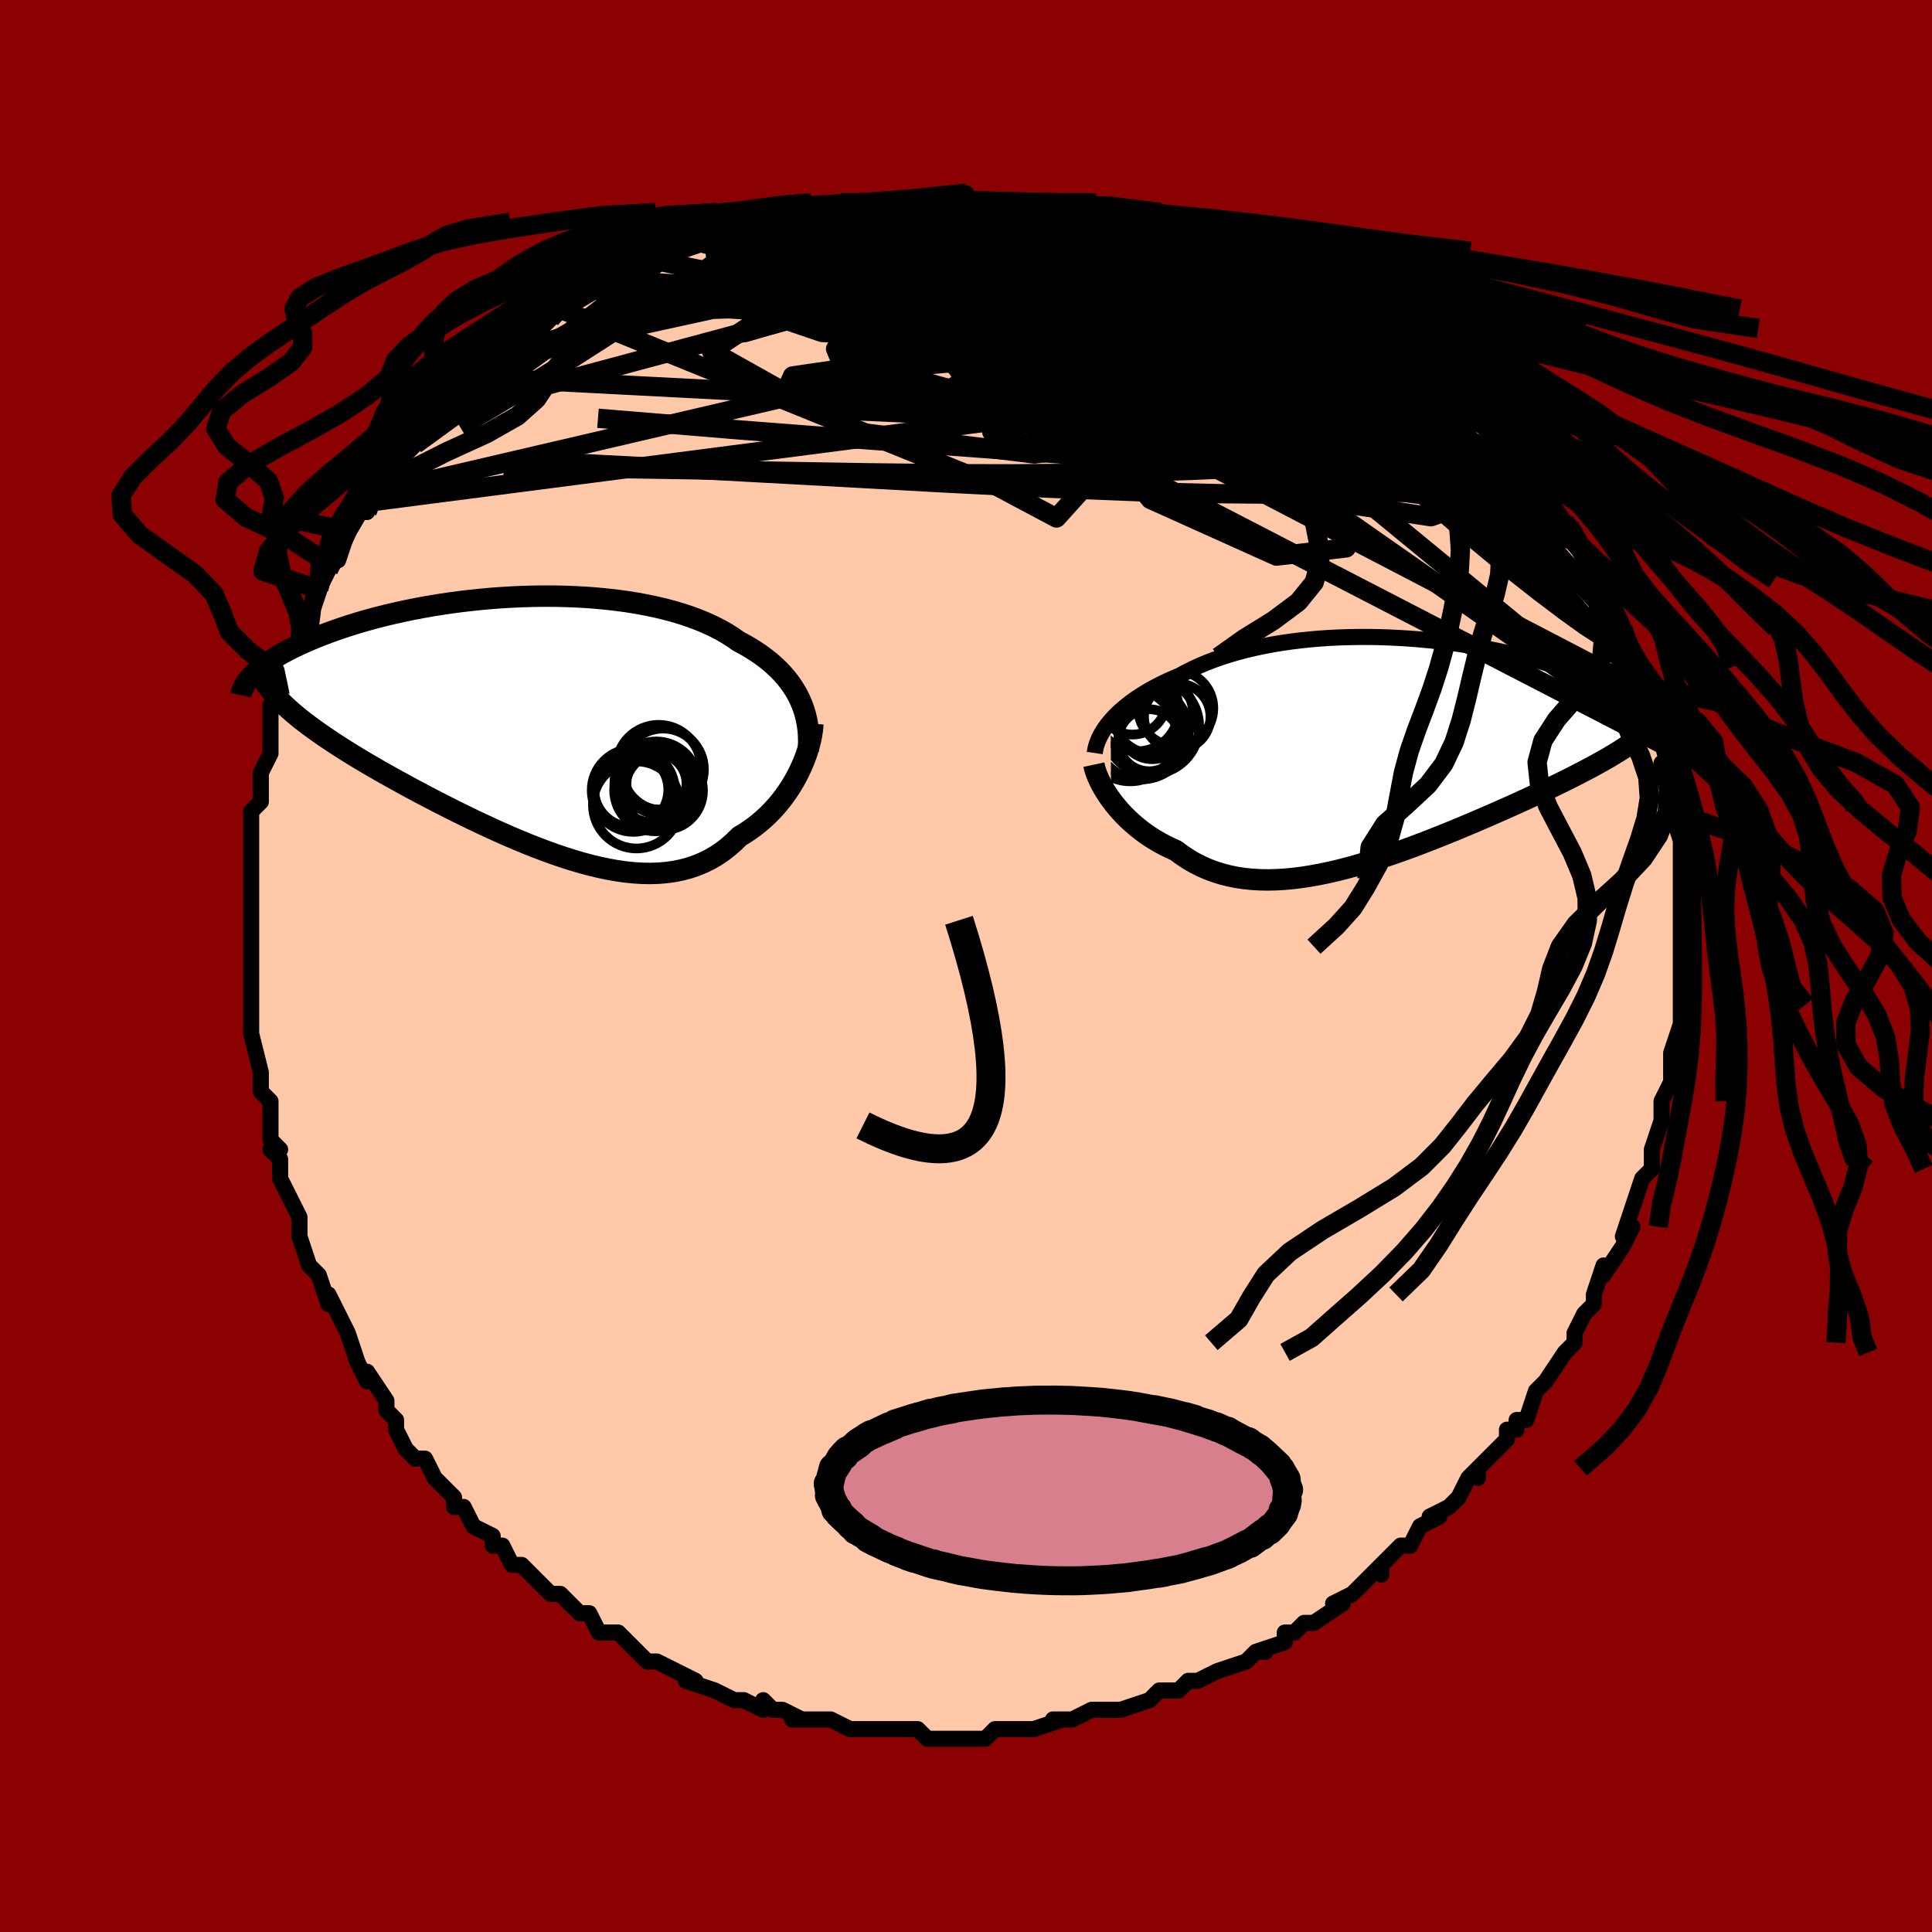 <svg viewBox="-100 -100 200 200" xmlns="http://www.w3.org/2000/svg" width="400" height="400" id="face-svg"><defs><clipPath id="leftEyeClipPath"><polyline points="28.083,-2.44,27.848,-2.923,27.585,-3.397,27.294,-3.861,26.974,-4.315,26.627,-4.759,26.251,-5.192,25.848,-5.614,25.418,-6.024,24.961,-6.424,24.477,-6.811,23.966,-7.186,23.43,-7.55,22.869,-7.901,22.283,-8.239,21.674,-8.565,21.089,-8.976,20.464,-9.372,19.798,-9.751,19.093,-10.112,18.349,-10.455,17.568,-10.78,16.752,-11.085,15.901,-11.371,15.019,-11.636,14.105,-11.881,13.164,-12.106,12.196,-12.31,11.205,-12.494,10.191,-12.657,9.158,-12.799,8.108,-12.921,7.043,-13.023,5.966,-13.105,4.879,-13.167,3.785,-13.209,2.685,-13.233,1.582,-13.238,0.48,-13.225,-0.622,-13.194,-1.719,-13.146,-2.81,-13.082,-3.892,-13.002,-4.965,-12.906,-6.025,-12.796,-7.071,-12.673,-8.102,-12.536,-9.115,-12.386,-10.109,-12.225,-11.083,-12.053,-12.036,-11.871,-12.965,-11.679,-13.871,-11.479,-14.752,-11.272,-15.607,-11.057,-16.437,-10.836,-17.239,-10.609,-18.014,-10.378,-18.762,-10.143,-19.482,-9.904,-20.175,-9.664,-20.84,-9.421,-21.479,-9.178,-22.09,-8.934,-22.676,-8.69,-23.236,-8.447,-23.771,-8.205,-24.283,-7.962,-24.77,-7.718,-25.233,-7.475,-25.673,-7.232,-26.088,-6.989,-26.48,-6.748,-26.849,-6.508,-27.194,-6.269,-27.516,-6.032,-27.816,-5.796,-28.094,-5.563,-28.35,-5.332,-28.584,-5.104,-25.572,-2.211,-25.227,-1.878,-24.862,-1.542,-24.477,-1.203,-24.071,-0.861,-23.645,-0.515,-23.199,-0.166,-22.732,0.187,-22.246,0.543,-21.739,0.904,-21.213,1.269,-20.667,1.638,-20.103,2.012,-19.519,2.39,-18.916,2.773,-18.294,3.16,-17.65,3.552,-16.985,3.949,-16.299,4.351,-15.593,4.759,-14.866,5.172,-14.119,5.59,-13.353,6.014,-12.569,6.442,-11.767,6.874,-10.948,7.309,-10.113,7.747,-9.263,8.186,-8.399,8.627,-7.522,9.067,-6.632,9.506,-5.732,9.941,-4.821,10.373,-3.903,10.799,-2.977,11.218,-2.044,11.629,-1.107,12.028,-0.167,12.416,0.776,12.789,1.719,13.146,2.661,13.486,3.602,13.805,4.539,14.103,5.472,14.377,6.398,14.624,7.317,14.844,8.227,15.035,9.127,15.193,10.016,15.318,10.892,15.407,11.754,15.459,12.601,15.472,13.432,15.444,14.245,15.375,15.041,15.263,15.817,15.106,16.572,14.905,17.307,14.657,18.019,14.363,18.709,14.023,19.376,13.636,20.019,13.204,20.637,12.726,21.231,12.204,21.8,11.639,22.344,11.313,22.87,10.964,23.379,10.594,23.871,10.203,24.345,9.792,24.8,9.363,25.236,8.916,25.653,8.453,26.049,7.975,26.426,7.483,26.782,6.98,27.117,6.467,27.431,5.945,27.723,5.418,27.992,4.887"></polyline></clipPath><clipPath id="rightEyeClipPath"><polyline points="-28.534,-2.951,-28.225,-3.294,-27.891,-3.634,-27.531,-3.972,-27.146,-4.306,-26.737,-4.637,-26.304,-4.964,-25.846,-5.285,-25.366,-5.6,-24.863,-5.91,-24.338,-6.213,-23.79,-6.509,-23.222,-6.798,-22.633,-7.079,-22.023,-7.352,-21.394,-7.616,-20.754,-7.965,-20.082,-8.303,-19.378,-8.627,-18.644,-8.937,-17.879,-9.232,-17.086,-9.512,-16.266,-9.776,-15.419,-10.023,-14.548,-10.253,-13.654,-10.465,-12.738,-10.66,-11.802,-10.837,-10.848,-10.996,-9.877,-11.136,-8.892,-11.259,-7.895,-11.363,-6.886,-11.449,-5.869,-11.517,-4.845,-11.567,-3.816,-11.599,-2.784,-11.615,-1.751,-11.613,-0.718,-11.595,0.312,-11.561,1.338,-11.511,2.358,-11.446,3.371,-11.367,4.373,-11.274,5.365,-11.167,6.345,-11.048,7.31,-10.917,8.26,-10.774,9.193,-10.62,10.109,-10.457,11.005,-10.284,11.881,-10.102,12.736,-9.913,13.57,-9.717,14.38,-9.514,15.167,-9.306,15.93,-9.092,16.669,-8.875,17.383,-8.654,18.072,-8.43,18.736,-8.204,19.375,-7.976,19.989,-7.748,20.578,-7.52,21.142,-7.292,21.682,-7.065,22.199,-6.838,22.694,-6.611,23.166,-6.384,23.615,-6.157,24.042,-5.931,24.446,-5.705,24.828,-5.48,25.187,-5.257,25.524,-5.035,25.838,-4.815,26.131,-4.597,26.402,-4.381,26.651,-4.168,26.879,-3.957,25.645,-0.837,25.294,-0.585,24.924,-0.329,24.534,-0.071,24.125,0.191,23.696,0.457,23.248,0.726,22.781,0.999,22.295,1.275,21.79,1.556,21.266,1.841,20.723,2.13,20.162,2.424,19.584,2.722,18.987,3.024,18.371,3.331,17.735,3.643,17.079,3.959,16.402,4.281,15.705,4.608,14.989,4.94,14.254,5.277,13.5,5.619,12.729,5.966,11.94,6.317,11.135,6.671,10.314,7.029,9.479,7.389,8.629,7.751,7.767,8.113,6.893,8.474,6.007,8.835,5.112,9.192,4.207,9.546,3.296,9.895,2.377,10.237,1.453,10.571,0.525,10.896,-0.406,11.21,-1.338,11.511,-2.272,11.798,-3.204,12.069,-4.134,12.323,-5.061,12.557,-5.984,12.77,-6.901,12.961,-7.811,13.127,-8.712,13.267,-9.605,13.38,-10.486,13.463,-11.357,13.516,-12.214,13.537,-13.058,13.524,-13.886,13.477,-14.699,13.395,-15.496,13.275,-16.274,13.119,-17.034,12.924,-17.775,12.692,-18.495,12.421,-19.195,12.111,-19.874,11.764,-20.531,11.379,-21.165,10.957,-21.777,10.501,-22.349,10.245,-22.905,9.972,-23.446,9.681,-23.97,9.375,-24.477,9.053,-24.967,8.716,-25.438,8.366,-25.891,8.003,-26.325,7.629,-26.74,7.245,-27.135,6.853,-27.509,6.454,-27.862,6.05,-28.194,5.643,-28.503,5.235"></polyline></clipPath><filter id="fuzzy"><feTurbulence id="turbulence" baseFrequency="0.05" numOctaves="3" type="noise" result="noise"></feTurbulence><feDisplacementMap in="SourceGraphic" in2="noise" scale="2"></feDisplacementMap></filter><linearGradient id="rainbowGradient" x1="0%" y1="0%" x2="100%" y2="0%"><stop offset="0%" style="stop-color: rgb(145, 85, 61);  stop-opacity: 1"></stop><stop offset="50%" style="stop-color: rgb(192, 192, 192);  stop-opacity: 1"></stop><stop offset="100%" style="stop-color: rgb(148, 0, 211);  stop-opacity: 1"></stop></linearGradient></defs><title>That&#39;s an ugly face</title><desc>CREATED BY XUAN TANG, MORE INFO AT TXSTC55.GITHUB.IO</desc><rect x="-100" y="-100" width="100%" height="100%" opacity="1" fill="rgb(139, 0, 0)"></rect><polyline id="faceContour" points="74,1,74,2,74,2,74,4,74,4,74,5,74,6,73,9,73,10,73,12,73,12,73,12,72,14,72,16,72,16,71,19,71,19,71,20,71,21,71,21,70,22,69,25,68,28,69,27,69,27,68,29,66,32,66,31,65,34,65,35,65,35,64,36,63,38,63,39,63,39,62,40,62,40,60,43,60,43,59,44,58,47,57,47,57,48,56,48,56,49,55,50,53,52,53,53,53,52,52,53,51,55,50,56,48,57,49,57,47,58,46,60,46,60,45,60,43,62,43,63,43,62,42,63,40,65,40,65,38,66,39,66,36,68,35,68,34,69,33,69,33,70,30,71,31,71,30,71,29,72,26,73,26,73,26,73,24,74,24,74,23,74,22,75,20,75,19,76,16,77,15,77,15,77,14,77,13,77,11,78,10,78,9,78,10,78,7,79,7,79,6,79,4,79,3,79,3,79,2,80,0,80,-1,80,-4,80,-4,80,-5,79,-6,79,-7,79,-7,79,-9,79,-10,79,-12,79,-12,79,-14,78,-14,78,-17,78,-18,78,-17,78,-19,77,-20,77,-21,76,-21,77,-23,76,-24,76,-26,75,-26,75,-26,75,-29,74,-28,74,-32,72,-32,72,-33,72,-34,71,-35,70,-35,70,-36,69,-38,69,-39,67,-40,67,-39,67,-40,67,-41,66,-42,65,-43,65,-44,64,-46,62,-47,62,-48,60,-48,60,-49,60,-49,59,-51,58,-52,56,-53,56,-53,55,-55,53,-55,53,-56,51,-57,51,-58,50,-59,48,-59,47,-59,47,-59,47,-60,46,-60,45,-62,42,-62,43,-63,41,-63,41,-64,38,-64,38,-66,34,-66,35,-66,35,-67,32,-68,31,-68,31,-69,28,-69,28,-69,26,-70,24,-70,24,-70,24,-71,22,-71,20,-72,19,-71,19,-72,18,-72,16,-72,14,-73,13,-73,12,-73,12,-73,11,-74,7,-74,6,-74,6,-74,5,-74,3,-74,0,-74,-1,-74,-1,-74,-3,-74,-4,-74,-6,-74,-6,-74,-8,-74,-8,-74,-11,-74,-11,-74,-12,-74,-14,-74,-16,-73,-17,-73,-18,-73,-18,-73,-20,-73,-20,-72,-22,-72,-25,-72,-27,-71,-27,-71,-28,-70,-31,-70,-31,-70,-32,-69,-33,-69,-35,-69,-35,-68,-35,-68,-36,-68,-37,-67,-39,-67,-39,-66,-41,-65,-43,-65,-42,-64,-45,-63,-47,-62,-47,-63,-47,-62,-48,-61,-49,-60,-51,-59,-52,-59,-52,-58,-53,-57,-54,-56,-56,-56,-56,-55,-57,-54,-58,-53,-59,-53,-60,-52,-61,-49,-63,-49,-63,-50,-62,-48,-64,-46,-66,-46,-66,-44,-66,-43,-67,-42,-68,-42,-68,-41,-69,-39,-70,-38,-70,-36,-71,-37,-71,-36,-71,-34,-72,-32,-73,-32,-73,-31,-74,-30,-74,-28,-75,-28,-75,-26,-76,-26,-76,-25,-76,-23,-76,-22,-77,-20,-77,-19,-78,-19,-78,-18,-78,-15,-78,-16,-78,-14,-78,-13,-79,-11,-79,-11,-79,-7,-79,-6,-79,-5,-79,-5,-79,-5,-79,-3,-79,0,-80,-1,-79,3,-79,4,-79,4,-79,6,-79,6,-79,8,-79,9,-79,11,-78,10,-78,12,-78,11,-78,13,-78,15,-78,16,-77,17,-77,19,-77,21,-76,23,-75,21,-76,24,-75,26,-74,27,-74,28,-74,29,-73,29,-73,30,-73,31,-72,35,-71,35,-70,36,-69,38,-68,39,-68,39,-67,40,-67,41,-67,42,-66,43,-65,45,-64,45,-64,46,-63,45,-63,49,-61,48,-61,50,-60,51,-59,52,-58,52,-58,53,-57,54,-56,54,-56,55,-55,57,-52,57,-52,57,-52,58,-51,59,-50,60,-49,61,-47,62,-46,61,-46,63,-45,64,-43,65,-41,64,-42,65,-41,65,-40,67,-37,67,-37,67,-36,68,-35,68,-34,68,-34,69,-32,69,-31,70,-29,71,-28,71,-28,71,-27,71,-24,72,-23,72,-24,73,-21,72,-21,73,-19,73,-18,74,-16,74,-16,73,-16,74,-13,74,-13,74,-11,74,-9,74,-8,74,-8,74,-5,74,-6,74,-5,74,-3,74,-2,74,1,74,2" fill="#ffc9a9" stroke="black" stroke-width="1.667" stroke-linejoin="round" filter="url(#fuzzy)"></polyline><g transform="translate(43.513 -22.448)"><polyline id="rightCountour" points="-28.534,-2.951,-28.225,-3.294,-27.891,-3.634,-27.531,-3.972,-27.146,-4.306,-26.737,-4.637,-26.304,-4.964,-25.846,-5.285,-25.366,-5.6,-24.863,-5.91,-24.338,-6.213,-23.79,-6.509,-23.222,-6.798,-22.633,-7.079,-22.023,-7.352,-21.394,-7.616,-20.754,-7.965,-20.082,-8.303,-19.378,-8.627,-18.644,-8.937,-17.879,-9.232,-17.086,-9.512,-16.266,-9.776,-15.419,-10.023,-14.548,-10.253,-13.654,-10.465,-12.738,-10.66,-11.802,-10.837,-10.848,-10.996,-9.877,-11.136,-8.892,-11.259,-7.895,-11.363,-6.886,-11.449,-5.869,-11.517,-4.845,-11.567,-3.816,-11.599,-2.784,-11.615,-1.751,-11.613,-0.718,-11.595,0.312,-11.561,1.338,-11.511,2.358,-11.446,3.371,-11.367,4.373,-11.274,5.365,-11.167,6.345,-11.048,7.31,-10.917,8.26,-10.774,9.193,-10.62,10.109,-10.457,11.005,-10.284,11.881,-10.102,12.736,-9.913,13.57,-9.717,14.38,-9.514,15.167,-9.306,15.93,-9.092,16.669,-8.875,17.383,-8.654,18.072,-8.43,18.736,-8.204,19.375,-7.976,19.989,-7.748,20.578,-7.52,21.142,-7.292,21.682,-7.065,22.199,-6.838,22.694,-6.611,23.166,-6.384,23.615,-6.157,24.042,-5.931,24.446,-5.705,24.828,-5.48,25.187,-5.257,25.524,-5.035,25.838,-4.815,26.131,-4.597,26.402,-4.381,26.651,-4.168,26.879,-3.957,25.645,-0.837,25.294,-0.585,24.924,-0.329,24.534,-0.071,24.125,0.191,23.696,0.457,23.248,0.726,22.781,0.999,22.295,1.275,21.79,1.556,21.266,1.841,20.723,2.13,20.162,2.424,19.584,2.722,18.987,3.024,18.371,3.331,17.735,3.643,17.079,3.959,16.402,4.281,15.705,4.608,14.989,4.94,14.254,5.277,13.5,5.619,12.729,5.966,11.94,6.317,11.135,6.671,10.314,7.029,9.479,7.389,8.629,7.751,7.767,8.113,6.893,8.474,6.007,8.835,5.112,9.192,4.207,9.546,3.296,9.895,2.377,10.237,1.453,10.571,0.525,10.896,-0.406,11.21,-1.338,11.511,-2.272,11.798,-3.204,12.069,-4.134,12.323,-5.061,12.557,-5.984,12.77,-6.901,12.961,-7.811,13.127,-8.712,13.267,-9.605,13.38,-10.486,13.463,-11.357,13.516,-12.214,13.537,-13.058,13.524,-13.886,13.477,-14.699,13.395,-15.496,13.275,-16.274,13.119,-17.034,12.924,-17.775,12.692,-18.495,12.421,-19.195,12.111,-19.874,11.764,-20.531,11.379,-21.165,10.957,-21.777,10.501,-22.349,10.245,-22.905,9.972,-23.446,9.681,-23.97,9.375,-24.477,9.053,-24.967,8.716,-25.438,8.366,-25.891,8.003,-26.325,7.629,-26.74,7.245,-27.135,6.853,-27.509,6.454,-27.862,6.05,-28.194,5.643,-28.503,5.235" fill="white" stroke="white" stroke-width="0" stroke-linejoin="round" filter="url(#fuzzy)"></polyline></g><g transform="translate(-45.24 -25.052)"><polyline id="leftCountour" points="28.083,-2.44,27.848,-2.923,27.585,-3.397,27.294,-3.861,26.974,-4.315,26.627,-4.759,26.251,-5.192,25.848,-5.614,25.418,-6.024,24.961,-6.424,24.477,-6.811,23.966,-7.186,23.43,-7.55,22.869,-7.901,22.283,-8.239,21.674,-8.565,21.089,-8.976,20.464,-9.372,19.798,-9.751,19.093,-10.112,18.349,-10.455,17.568,-10.78,16.752,-11.085,15.901,-11.371,15.019,-11.636,14.105,-11.881,13.164,-12.106,12.196,-12.31,11.205,-12.494,10.191,-12.657,9.158,-12.799,8.108,-12.921,7.043,-13.023,5.966,-13.105,4.879,-13.167,3.785,-13.209,2.685,-13.233,1.582,-13.238,0.48,-13.225,-0.622,-13.194,-1.719,-13.146,-2.81,-13.082,-3.892,-13.002,-4.965,-12.906,-6.025,-12.796,-7.071,-12.673,-8.102,-12.536,-9.115,-12.386,-10.109,-12.225,-11.083,-12.053,-12.036,-11.871,-12.965,-11.679,-13.871,-11.479,-14.752,-11.272,-15.607,-11.057,-16.437,-10.836,-17.239,-10.609,-18.014,-10.378,-18.762,-10.143,-19.482,-9.904,-20.175,-9.664,-20.84,-9.421,-21.479,-9.178,-22.09,-8.934,-22.676,-8.69,-23.236,-8.447,-23.771,-8.205,-24.283,-7.962,-24.77,-7.718,-25.233,-7.475,-25.673,-7.232,-26.088,-6.989,-26.48,-6.748,-26.849,-6.508,-27.194,-6.269,-27.516,-6.032,-27.816,-5.796,-28.094,-5.563,-28.35,-5.332,-28.584,-5.104,-25.572,-2.211,-25.227,-1.878,-24.862,-1.542,-24.477,-1.203,-24.071,-0.861,-23.645,-0.515,-23.199,-0.166,-22.732,0.187,-22.246,0.543,-21.739,0.904,-21.213,1.269,-20.667,1.638,-20.103,2.012,-19.519,2.39,-18.916,2.773,-18.294,3.16,-17.65,3.552,-16.985,3.949,-16.299,4.351,-15.593,4.759,-14.866,5.172,-14.119,5.59,-13.353,6.014,-12.569,6.442,-11.767,6.874,-10.948,7.309,-10.113,7.747,-9.263,8.186,-8.399,8.627,-7.522,9.067,-6.632,9.506,-5.732,9.941,-4.821,10.373,-3.903,10.799,-2.977,11.218,-2.044,11.629,-1.107,12.028,-0.167,12.416,0.776,12.789,1.719,13.146,2.661,13.486,3.602,13.805,4.539,14.103,5.472,14.377,6.398,14.624,7.317,14.844,8.227,15.035,9.127,15.193,10.016,15.318,10.892,15.407,11.754,15.459,12.601,15.472,13.432,15.444,14.245,15.375,15.041,15.263,15.817,15.106,16.572,14.905,17.307,14.657,18.019,14.363,18.709,14.023,19.376,13.636,20.019,13.204,20.637,12.726,21.231,12.204,21.8,11.639,22.344,11.313,22.87,10.964,23.379,10.594,23.871,10.203,24.345,9.792,24.8,9.363,25.236,8.916,25.653,8.453,26.049,7.975,26.426,7.483,26.782,6.98,27.117,6.467,27.431,5.945,27.723,5.418,27.992,4.887" fill="white" stroke="white" stroke-width="0" stroke-linejoin="round" filter="url(#fuzzy)"></polyline></g><g transform="translate(43.513 -22.448)"><polyline id="rightUpper" points="-30.184,0.402,-30.138,0.086,-30.066,-0.237,-29.967,-0.566,-29.842,-0.9,-29.69,-1.237,-29.512,-1.578,-29.307,-1.92,-29.075,-2.264,-28.818,-2.608,-28.534,-2.951,-28.225,-3.294,-27.891,-3.634,-27.531,-3.972,-27.146,-4.306,-26.737,-4.637,-26.304,-4.964,-25.846,-5.285,-25.366,-5.6,-24.863,-5.91,-24.338,-6.213,-23.79,-6.509,-23.222,-6.798,-22.633,-7.079,-22.023,-7.352,-21.394,-7.616,-20.754,-7.965,-20.082,-8.303,-19.378,-8.627,-18.644,-8.937,-17.879,-9.232,-17.086,-9.512,-16.266,-9.776,-15.419,-10.023,-14.548,-10.253,-13.654,-10.465,-12.738,-10.66,-11.802,-10.837,-10.848,-10.996,-9.877,-11.136,-8.892,-11.259,-7.895,-11.363,-6.886,-11.449,-5.869,-11.517,-4.845,-11.567,-3.816,-11.599,-2.784,-11.615,-1.751,-11.613,-0.718,-11.595,0.312,-11.561,1.338,-11.511,2.358,-11.446,3.371,-11.367,4.373,-11.274,5.365,-11.167,6.345,-11.048,7.31,-10.917,8.26,-10.774,9.193,-10.62,10.109,-10.457,11.005,-10.284,11.881,-10.102,12.736,-9.913,13.57,-9.717,14.38,-9.514,15.167,-9.306,15.93,-9.092,16.669,-8.875,17.383,-8.654,18.072,-8.43,18.736,-8.204,19.375,-7.976,19.989,-7.748,20.578,-7.52,21.142,-7.292,21.682,-7.065,22.199,-6.838,22.694,-6.611,23.166,-6.384,23.615,-6.157,24.042,-5.931,24.446,-5.705,24.828,-5.48,25.187,-5.257,25.524,-5.035,25.838,-4.815,26.131,-4.597,26.402,-4.381,26.651,-4.168,26.879,-3.957,27.087,-3.748,27.273,-3.542,27.439,-3.339,27.585,-3.139,27.711,-2.942,27.819,-2.748,27.907,-2.557,27.977,-2.369,28.029,-2.184,28.064,-2.002" fill="none" stroke="black" stroke-width="1.667" stroke-linejoin="round" filter="url(#fuzzy)"></polyline><polyline id="rightLower" points="-30.273,1.605,-30.212,1.889,-30.124,2.198,-30.01,2.531,-29.869,2.882,-29.702,3.25,-29.511,3.631,-29.295,4.022,-29.054,4.422,-28.79,4.827,-28.503,5.235,-28.194,5.643,-27.862,6.05,-27.509,6.454,-27.135,6.853,-26.74,7.245,-26.325,7.629,-25.891,8.003,-25.438,8.366,-24.967,8.716,-24.477,9.053,-23.97,9.375,-23.446,9.681,-22.905,9.972,-22.349,10.245,-21.777,10.501,-21.165,10.957,-20.531,11.379,-19.874,11.764,-19.195,12.111,-18.495,12.421,-17.775,12.692,-17.034,12.924,-16.274,13.119,-15.496,13.275,-14.699,13.395,-13.886,13.477,-13.058,13.524,-12.214,13.537,-11.357,13.516,-10.486,13.463,-9.605,13.38,-8.712,13.267,-7.811,13.127,-6.901,12.961,-5.984,12.77,-5.061,12.557,-4.134,12.323,-3.204,12.069,-2.272,11.798,-1.338,11.511,-0.406,11.21,0.525,10.896,1.453,10.571,2.377,10.237,3.296,9.895,4.207,9.546,5.112,9.192,6.007,8.835,6.893,8.474,7.767,8.113,8.629,7.751,9.479,7.389,10.314,7.029,11.135,6.671,11.94,6.317,12.729,5.966,13.5,5.619,14.254,5.277,14.989,4.94,15.705,4.608,16.402,4.281,17.079,3.959,17.735,3.643,18.371,3.331,18.987,3.024,19.584,2.722,20.162,2.424,20.723,2.13,21.266,1.841,21.79,1.556,22.295,1.275,22.781,0.999,23.248,0.726,23.696,0.457,24.125,0.191,24.534,-0.071,24.924,-0.329,25.294,-0.585,25.645,-0.837,25.977,-1.087,26.29,-1.335,26.583,-1.579,26.858,-1.822,27.114,-2.063,27.352,-2.301,27.572,-2.538,27.774,-2.773,27.959,-3.006,28.127,-3.238" fill="none" stroke="black" stroke-width="2.222" stroke-linejoin="round" filter="url(#fuzzy)"></polyline><!--[--><circle r="4.957" cx="-24.334" cy="-2.363" stroke="black" fill="none" stroke-width="1" filter="url(#fuzzy)" clip-path="url(#rightEyeClipPath)"></circle><circle r="3.318" cx="-24.236" cy="-2.277" stroke="black" fill="none" stroke-width="1" filter="url(#fuzzy)" clip-path="url(#rightEyeClipPath)"></circle><circle r="3.524" cx="-26.269" cy="-5.033" stroke="black" fill="none" stroke-width="1" filter="url(#fuzzy)" clip-path="url(#rightEyeClipPath)"></circle><circle r="4.806" cx="-26.519" cy="-1.475" stroke="black" fill="none" stroke-width="1" filter="url(#fuzzy)" clip-path="url(#rightEyeClipPath)"></circle><circle r="3.89" cx="-21.799" cy="-4.236" stroke="black" fill="none" stroke-width="1" filter="url(#fuzzy)" clip-path="url(#rightEyeClipPath)"></circle><circle r="4.308" cx="-25.791" cy="-4.087" stroke="black" fill="none" stroke-width="1" filter="url(#fuzzy)" clip-path="url(#rightEyeClipPath)"></circle><circle r="3.209" cx="-24.544" cy="-0.922" stroke="black" fill="none" stroke-width="1" filter="url(#fuzzy)" clip-path="url(#rightEyeClipPath)"></circle><circle r="4.15" cx="-24.156" cy="-3.677" stroke="black" fill="none" stroke-width="1" filter="url(#fuzzy)" clip-path="url(#rightEyeClipPath)"></circle><circle r="3.439" cx="-21.647" cy="-3.366" stroke="black" fill="none" stroke-width="1" filter="url(#fuzzy)" clip-path="url(#rightEyeClipPath)"></circle><circle r="4.893" cx="-25.352" cy="-1.765" stroke="black" fill="none" stroke-width="1" filter="url(#fuzzy)" clip-path="url(#rightEyeClipPath)"></circle><!--]--></g><g transform="translate(-45.24 -25.052)"><polyline id="leftUpper" points="28.913,2.802,28.949,2.252,28.96,1.706,28.945,1.165,28.904,0.629,28.836,0.1,28.741,-0.423,28.618,-0.939,28.468,-1.448,28.29,-1.948,28.083,-2.44,27.848,-2.923,27.585,-3.397,27.294,-3.861,26.974,-4.315,26.627,-4.759,26.251,-5.192,25.848,-5.614,25.418,-6.024,24.961,-6.424,24.477,-6.811,23.966,-7.186,23.43,-7.55,22.869,-7.901,22.283,-8.239,21.674,-8.565,21.089,-8.976,20.464,-9.372,19.798,-9.751,19.093,-10.112,18.349,-10.455,17.568,-10.78,16.752,-11.085,15.901,-11.371,15.019,-11.636,14.105,-11.881,13.164,-12.106,12.196,-12.31,11.205,-12.494,10.191,-12.657,9.158,-12.799,8.108,-12.921,7.043,-13.023,5.966,-13.105,4.879,-13.167,3.785,-13.209,2.685,-13.233,1.582,-13.238,0.48,-13.225,-0.622,-13.194,-1.719,-13.146,-2.81,-13.082,-3.892,-13.002,-4.965,-12.906,-6.025,-12.796,-7.071,-12.673,-8.102,-12.536,-9.115,-12.386,-10.109,-12.225,-11.083,-12.053,-12.036,-11.871,-12.965,-11.679,-13.871,-11.479,-14.752,-11.272,-15.607,-11.057,-16.437,-10.836,-17.239,-10.609,-18.014,-10.378,-18.762,-10.143,-19.482,-9.904,-20.175,-9.664,-20.84,-9.421,-21.479,-9.178,-22.09,-8.934,-22.676,-8.69,-23.236,-8.447,-23.771,-8.205,-24.283,-7.962,-24.77,-7.718,-25.233,-7.475,-25.673,-7.232,-26.088,-6.989,-26.48,-6.748,-26.849,-6.508,-27.194,-6.269,-27.516,-6.032,-27.816,-5.796,-28.094,-5.563,-28.35,-5.332,-28.584,-5.104,-28.797,-4.878,-28.99,-4.655,-29.162,-4.434,-29.314,-4.217,-29.447,-4.003,-29.56,-3.791,-29.656,-3.583,-29.733,-3.378,-29.793,-3.176,-29.835,-2.977" fill="none" stroke="black" stroke-width="2.222" stroke-linejoin="round" filter="url(#fuzzy)"></polyline><polyline id="leftLower" points="29.387,-0.027,29.359,0.384,29.305,0.822,29.226,1.284,29.123,1.766,28.994,2.264,28.841,2.775,28.664,3.296,28.463,3.823,28.239,4.354,27.992,4.887,27.723,5.418,27.431,5.945,27.117,6.467,26.782,6.98,26.426,7.483,26.049,7.975,25.653,8.453,25.236,8.916,24.8,9.363,24.345,9.792,23.871,10.203,23.379,10.594,22.87,10.964,22.344,11.313,21.8,11.639,21.231,12.204,20.637,12.726,20.019,13.204,19.376,13.636,18.709,14.023,18.019,14.363,17.307,14.657,16.572,14.905,15.817,15.106,15.041,15.263,14.245,15.375,13.432,15.444,12.601,15.472,11.754,15.459,10.892,15.407,10.016,15.318,9.127,15.193,8.227,15.035,7.317,14.844,6.398,14.624,5.472,14.377,4.539,14.103,3.602,13.805,2.661,13.486,1.719,13.146,0.776,12.789,-0.167,12.416,-1.107,12.028,-2.044,11.629,-2.977,11.218,-3.903,10.799,-4.821,10.373,-5.732,9.941,-6.632,9.506,-7.522,9.067,-8.399,8.627,-9.263,8.186,-10.113,7.747,-10.948,7.309,-11.767,6.874,-12.569,6.442,-13.353,6.014,-14.119,5.59,-14.866,5.172,-15.593,4.759,-16.299,4.351,-16.985,3.949,-17.65,3.552,-18.294,3.16,-18.916,2.773,-19.519,2.39,-20.103,2.012,-20.667,1.638,-21.213,1.269,-21.739,0.904,-22.246,0.543,-22.732,0.187,-23.199,-0.166,-23.645,-0.515,-24.071,-0.861,-24.477,-1.203,-24.862,-1.542,-25.227,-1.878,-25.572,-2.211,-25.896,-2.542,-26.201,-2.87,-26.485,-3.196,-26.75,-3.52,-26.995,-3.842,-27.221,-4.162,-27.428,-4.481,-27.616,-4.798,-27.787,-5.113,-27.939,-5.427" fill="none" stroke="black" stroke-width="2.222" stroke-linejoin="round" filter="url(#fuzzy)"></polyline><!--[--><circle r="3.106" cx="13.2" cy="6.181" stroke="black" fill="none" stroke-width="1" filter="url(#fuzzy)" clip-path="url(#leftEyeClipPath)"></circle><circle r="4.067" cx="13.946" cy="6.903" stroke="black" fill="none" stroke-width="1" filter="url(#fuzzy)" clip-path="url(#leftEyeClipPath)"></circle><circle r="4.384" cx="13.424" cy="4.469" stroke="black" fill="none" stroke-width="1" filter="url(#fuzzy)" clip-path="url(#leftEyeClipPath)"></circle><circle r="3.831" cx="10.59" cy="6.802" stroke="black" fill="none" stroke-width="1" filter="url(#fuzzy)" clip-path="url(#leftEyeClipPath)"></circle><circle r="4.305" cx="10.799" cy="6.864" stroke="black" fill="none" stroke-width="1" filter="url(#fuzzy)" clip-path="url(#leftEyeClipPath)"></circle><circle r="3.746" cx="12.731" cy="6.424" stroke="black" fill="none" stroke-width="1" filter="url(#fuzzy)" clip-path="url(#leftEyeClipPath)"></circle><circle r="4.507" cx="11.127" cy="8.378" stroke="black" fill="none" stroke-width="1" filter="url(#fuzzy)" clip-path="url(#leftEyeClipPath)"></circle><circle r="4.33" cx="13.174" cy="6.135" stroke="black" fill="none" stroke-width="1" filter="url(#fuzzy)" clip-path="url(#leftEyeClipPath)"></circle><circle r="4.266" cx="13.082" cy="6.845" stroke="black" fill="none" stroke-width="1" filter="url(#fuzzy)" clip-path="url(#leftEyeClipPath)"></circle><circle r="4.234" cx="13.874" cy="4.706" stroke="black" fill="none" stroke-width="1" filter="url(#fuzzy)" clip-path="url(#leftEyeClipPath)"></circle><!--]--></g><g id="hairs"><!--[--><polyline points="26,-74,26.831,-73.954,27.358,-73.779,27.551,-73.559,27.505,-73.335,27.29,-73.092,26.856,-72.82,26.048,-72.549,24.691,-72.339,22.668,-72.248,19.927,-72.321,16.461,-72.577,12.279,-73.02,7.392,-73.65,1.785,-74.465,-4.583,-75.454,-11.651,-76.614" fill="none" stroke="rgb(0, 0, 0)" stroke-width="2" stroke-linejoin="round" filter="url(#fuzzy)"></polyline><polyline points="57,-52,56.916,-51.736,56.375,-51.183,55.095,-50.527,52.91,-49.887,49.726,-49.374,45.504,-49.043,40.234,-48.875,33.906,-48.829,26.487,-48.89,17.931,-49.094,8.21,-49.476,-2.667,-50.026,-14.661,-50.689,-27.778,-51.401,-42.154,-52.139" fill="none" stroke="rgb(0, 0, 0)" stroke-width="2" stroke-linejoin="round" filter="url(#fuzzy)"></polyline><polyline points="-37,-71,-35.78,-71.299,-34.461,-71.845,-33.414,-72.347,-32.686,-72.717,-32.216,-72.938,-31.969,-73,-31.958,-72.89,-32.223,-72.588,-32.804,-72.066,-33.731,-71.292,-35.023,-70.24,-36.695,-68.902,-38.779,-67.283,-41.337,-65.385,-44.434,-63.196,-48.085,-60.688,-52.239,-57.765" fill="none" stroke="rgb(0, 0, 0)" stroke-width="2" stroke-linejoin="round" filter="url(#fuzzy)"></polyline><polyline points="17,-77,18.815,-76.702,20.193,-76.219,21.104,-75.815,21.767,-75.483,22.299,-75.183,22.652,-74.91,22.719,-74.678,22.424,-74.489,21.753,-74.331,20.742,-74.183,19.428,-74.027,17.818,-73.86,15.871,-73.702,13.518,-73.587,10.684,-73.551,7.312,-73.617,3.363,-73.781,-1.209,-74.024,-6.444,-74.331,-12.363,-74.713,-18.935,-75.232" fill="none" stroke="rgb(0, 0, 0)" stroke-width="2" stroke-linejoin="round" filter="url(#fuzzy)"></polyline><polyline points="31,-72,33.659,-70.993,35.316,-69.906,36.788,-68.838,38.226,-67.848,39.603,-66.953,40.899,-66.141,42.126,-65.391,43.281,-64.685,44.328,-64.03,45.193,-63.466,45.789,-63.057,46.051,-62.863,45.986,-62.91,45.717,-63.166,45.402,-63.562" fill="none" stroke="rgb(0, 0, 0)" stroke-width="2" stroke-linejoin="round" filter="url(#fuzzy)"></polyline><polyline points="-19,-78,-18.338,-77.903,-16.682,-77.634,-14.507,-77.237,-11.963,-76.748,-9.043,-76.179,-5.736,-75.51,-2.069,-74.712,1.894,-73.769,6.062,-72.686,10.341,-71.489,14.663,-70.221,19.01,-68.928,23.416,-67.632,27.931,-66.324,32.567,-64.966,37.278,-63.523,41.995,-61.996,46.651,-60.426" fill="none" stroke="rgb(0, 0, 0)" stroke-width="2" stroke-linejoin="round" filter="url(#fuzzy)"></polyline><polyline points="55,-55,55.817,-53.196,55.11,-52.536,53.381,-52.252,50.771,-52.041,47.227,-51.841,42.637,-51.692,36.901,-51.666,29.974,-51.829,21.853,-52.215,12.528,-52.811,1.924,-53.569,-10.071,-54.458,-23.467,-55.493,-38.098,-56.699" fill="none" stroke="rgb(0, 0, 0)" stroke-width="2" stroke-linejoin="round" filter="url(#fuzzy)"></polyline><polyline points="-14,-78,-12.612,-78.542,-10.599,-78.552,-8.054,-78.268,-5.154,-77.799,-2.098,-77.201,1.026,-76.509,4.25,-75.752,7.656,-74.947,11.291,-74.099,15.137,-73.201,19.126,-72.245,23.17,-71.236,27.164,-70.201,30.987,-69.193,34.538,-68.284,37.825,-67.548" fill="none" stroke="rgb(0, 0, 0)" stroke-width="2" stroke-linejoin="round" filter="url(#fuzzy)"></polyline><polyline points="57,-52,57.91,-51.074,58.707,-50.158,59.32,-49.289,59.695,-48.573,59.828,-48.071,59.733,-47.791,59.397,-47.732,58.771,-47.924,57.802,-48.405,56.465,-49.194,54.774,-50.278,52.76,-51.639,50.437,-53.28,47.775,-55.244,44.701,-57.584,41.12,-60.347,36.944,-63.562,32.167,-67.23,27.097,-71.217" fill="none" stroke="rgb(0, 0, 0)" stroke-width="2" stroke-linejoin="round" filter="url(#fuzzy)"></polyline><polyline points="27,-74,27.97,-73.698,28.961,-73.162,30.108,-72.546,31.528,-71.815,33.181,-70.953,34.909,-70.01,36.521,-69.08,37.878,-68.268,38.899,-67.654,39.551,-67.274,39.84,-67.111,39.81,-67.122,39.527,-67.286,39.002,-67.614" fill="none" stroke="rgb(0, 0, 0)" stroke-width="2" stroke-linejoin="round" filter="url(#fuzzy)"></polyline><polyline points="-3,-79,-1.109,-79.376,0.244,-79.28,1.479,-79.144,2.482,-79.047,3.211,-78.977,3.699,-78.907,3.969,-78.81,4.009,-78.669,3.775,-78.477,3.22,-78.244,2.315,-77.985,1.062,-77.714,-0.514,-77.433,-2.389,-77.131,-4.565,-76.79,-7.08,-76.39,-10.005,-75.918,-13.417,-75.37,-17.382,-74.759,-21.92,-74.11,-26.927,-73.477" fill="none" stroke="rgb(0, 0, 0)" stroke-width="2" stroke-linejoin="round" filter="url(#fuzzy)"></polyline><polyline points="68,-35,67.925,-34.385,67.736,-33.995,67.359,-33.741,66.7,-33.772,65.662,-34.239,64.143,-35.215,62.065,-36.711,59.4,-38.721,56.16,-41.272,52.355,-44.422,47.95,-48.226,42.847,-52.711,36.946,-57.875,30.247,-63.717,22.891,-70.315" fill="none" stroke="rgb(0, 0, 0)" stroke-width="2" stroke-linejoin="round" filter="url(#fuzzy)"></polyline><polyline points="23,-75,22.713,-75.267,24.037,-74.815,25.712,-74.19,27.321,-73.559,28.786,-72.939,30.155,-72.31,31.511,-71.653,32.911,-70.953,34.349,-70.214,35.754,-69.466,37.02,-68.765,38.053,-68.171,38.797,-67.73,39.238,-67.459,39.393,-67.355,39.279,-67.409,38.875,-67.634,38.081,-68.067,36.754,-68.802" fill="none" stroke="rgb(0, 0, 0)" stroke-width="2" stroke-linejoin="round" filter="url(#fuzzy)"></polyline><polyline points="68,-35,67.976,-34.353,67.951,-33.867,67.844,-33.461,67.551,-33.296,66.978,-33.521,66.045,-34.205,64.701,-35.353,62.928,-36.966,60.72,-39.091,58.049,-41.816,54.855,-45.228,51.05,-49.371,46.53,-54.257,41.235,-59.881,35.285,-66.198" fill="none" stroke="rgb(0, 0, 0)" stroke-width="2" stroke-linejoin="round" filter="url(#fuzzy)"></polyline><polyline points="49,-61,48.956,-60.665,49.753,-59.961,50.661,-59.191,51.437,-58.5,52.037,-57.933,52.463,-57.496,52.703,-57.198,52.723,-57.056,52.478,-57.112,51.914,-57.442,50.992,-58.139,49.722,-59.249,48.128,-60.74,46.08,-62.582" fill="none" stroke="rgb(0, 0, 0)" stroke-width="2" stroke-linejoin="round" filter="url(#fuzzy)"></polyline><polyline points="52,-58,52.164,-57.701,52.301,-57.139,52.167,-56.507,51.713,-55.819,50.904,-55.106,49.689,-54.438,48.032,-53.864,45.924,-53.38,43.369,-52.953,40.364,-52.552,36.893,-52.172,32.927,-51.828,28.438,-51.538,23.405,-51.307,17.812,-51.131,11.647,-51.008,4.9,-50.948,-2.429,-50.966,-10.33,-51.061,-18.787,-51.206,-27.809,-51.362,-37.466,-51.512,-47.863,-51.694" fill="none" stroke="rgb(0, 0, 0)" stroke-width="2" stroke-linejoin="round" filter="url(#fuzzy)"></polyline><polyline points="-26,-76,-25.465,-75.996,-24.101,-76.058,-22.263,-76.227,-20.194,-76.462,-18.031,-76.702,-15.823,-76.895,-13.567,-77.021,-11.244,-77.083,-8.84,-77.103,-6.359,-77.105,-3.819,-77.107,-1.252,-77.111,1.296,-77.114,3.768,-77.109,6.103,-77.094,8.236,-77.081,10.097,-77.088,11.622,-77.135,12.789,-77.231,13.667,-77.36,14.402,-77.54" fill="none" stroke="rgb(0, 0, 0)" stroke-width="2" stroke-linejoin="round" filter="url(#fuzzy)"></polyline><polyline points="-11,-79,-9.747,-78.91,-7.508,-78.649,-5.211,-78.241,-2.941,-77.707,-0.532,-77.066,2.181,-76.324,5.26,-75.478,8.661,-74.53,12.281,-73.493,16.014,-72.386,19.778,-71.227,23.53,-70.024,27.26,-68.782,30.97,-67.507,34.642,-66.217,38.217,-64.943,41.624,-63.709,44.958,-62.477" fill="none" stroke="rgb(0, 0, 0)" stroke-width="2" stroke-linejoin="round" filter="url(#fuzzy)"></polyline><polyline points="-26,-76,-24.86,-76.037,-23.699,-76.195,-22.774,-76.376,-22.199,-76.458,-22.002,-76.358,-22.159,-76.039,-22.651,-75.493,-23.494,-74.725,-24.72,-73.74,-26.351,-72.534,-28.404,-71.09,-30.899,-69.383,-33.878,-67.382,-37.406,-65.062,-41.584,-62.383,-46.543,-59.301,-52.374,-55.806" fill="none" stroke="rgb(0, 0, 0)" stroke-width="2" stroke-linejoin="round" filter="url(#fuzzy)"></polyline><polyline points="-1,-79,1.832,-78.984,3.515,-78.943,4.842,-78.88,6.133,-78.787,7.47,-78.647,8.829,-78.453,10.148,-78.219,11.373,-77.971,12.485,-77.74,13.5,-77.543,14.445,-77.38,15.335,-77.242,16.149,-77.121,16.837,-77.016,17.333,-76.932,17.572,-76.881,17.508,-76.871,17.119,-76.908,16.425,-76.99,15.491,-77.109,14.386,-77.273,13.108,-77.536,11.501,-78.025" fill="none" stroke="rgb(0, 0, 0)" stroke-width="2" stroke-linejoin="round" filter="url(#fuzzy)"></polyline><polyline points="24,-75,25.635,-74.324,26.961,-73.869,28.155,-73.391,29.331,-72.838,30.599,-72.198,32.016,-71.459,33.555,-70.63,35.125,-69.748,36.622,-68.873,37.966,-68.067,39.115,-67.378,40.053,-66.836,40.776,-66.446,41.284,-66.201,41.579,-66.082,41.659,-66.069,41.52,-66.146,41.154,-66.319,40.538,-66.624,39.609,-67.118,38.206,-67.86" fill="none" stroke="rgb(0, 0, 0)" stroke-width="2" stroke-linejoin="round" filter="url(#fuzzy)"></polyline><polyline points="39,-68,39.163,-67.399,39.365,-67.123,39.36,-66.864,39.018,-66.568,38.231,-66.299,36.908,-66.123,34.999,-66.065,32.492,-66.116,29.388,-66.262,25.672,-66.508,21.309,-66.877,16.254,-67.4,10.468,-68.095,3.911,-68.957,-3.465,-69.967,-11.715,-71.103,-20.902,-72.379" fill="none" stroke="rgb(0, 0, 0)" stroke-width="2" stroke-linejoin="round" filter="url(#fuzzy)"></polyline><polyline points="8,-79,9.047,-78.752,9.808,-78.421,10.287,-78.201,10.655,-78.067,11.014,-77.955,11.378,-77.815,11.697,-77.626,11.897,-77.386,11.901,-77.1,11.634,-76.781,11.037,-76.442,10.071,-76.096,8.722,-75.756,6.991,-75.428,4.876,-75.111,2.352,-74.799,-0.622,-74.483,-4.074,-74.152,-8.005,-73.796,-12.383,-73.404,-17.19,-72.962,-22.519,-72.446,-28.676,-71.81" fill="none" stroke="rgb(0, 0, 0)" stroke-width="2" stroke-linejoin="round" filter="url(#fuzzy)"></polyline><polyline points="42,-66,42.98,-65.18,43.557,-64.663,43.573,-64.373,43.14,-64.22,42.345,-64.179,41.163,-64.273,39.489,-64.548,37.203,-65.046,34.207,-65.795,30.447,-66.809,25.927,-68.092,20.704,-69.651,14.859,-71.504,8.4,-73.677,1.183,-76.178" fill="none" stroke="rgb(0, 0, 0)" stroke-width="2" stroke-linejoin="round" filter="url(#fuzzy)"></polyline><polyline points="61,-47,61.487,-46.329,61.849,-45.753,62.28,-45.1,62.573,-44.532,62.58,-44.22,62.287,-44.215,61.742,-44.488,60.971,-45.015,59.942,-45.837,58.583,-47.037,56.824,-48.69,54.635,-50.821,52.029,-53.405,49.05,-56.4,45.747,-59.805,42.131,-63.687" fill="none" stroke="rgb(0, 0, 0)" stroke-width="2" stroke-linejoin="round" filter="url(#fuzzy)"></polyline><polyline points="36,-69,37.362,-68.333,37.87,-67.92,37.85,-67.616,37.471,-67.363,36.768,-67.108,35.701,-66.835,34.197,-66.565,32.186,-66.332,29.621,-66.155,26.492,-66.036,22.8,-65.968,18.538,-65.947,13.669,-65.98,8.15,-66.09,1.951,-66.308,-4.937,-66.666,-12.539,-67.169,-20.956,-67.782,-30.368,-68.441" fill="none" stroke="rgb(0, 0, 0)" stroke-width="2" stroke-linejoin="round" filter="url(#fuzzy)"></polyline><polyline points="21,-76,23.406,-75.132,25.005,-74.546,26.012,-74.164,26.586,-73.871,26.86,-73.601,26.942,-73.309,26.892,-72.97,26.7,-72.578,26.298,-72.159,25.602,-71.755,24.534,-71.416,23.046,-71.175,21.113,-71.044,18.727,-71.011,15.889,-71.055,12.602,-71.154,8.872,-71.299,4.698,-71.495,0.072,-71.755,-5.03,-72.079,-10.648,-72.45,-16.825,-72.846,-23.606,-73.288" fill="none" stroke="rgb(0, 0, 0)" stroke-width="2" stroke-linejoin="round" filter="url(#fuzzy)"></polyline><polyline points="4,-79,26.565,-70.91,30.483,-70.41,29.668,-70.884,26.215,-71.071,20.178,-70.999,12.362,-70.888,4.835,-70.713,0.106,-70.215,-0.204,-69.148,3.729,-67.496,10.068,-65.522,16.41,-63.691,21.065,-62.512,23.608,-62.346,24.45,-63.214,24.073,-64.707,22.784,-66.118,20.936,-66.928,18.755,-67.41,16.626,-68.143,21.199,-66.127,60,-49" fill="none" stroke="rgb(0, 0, 0)" stroke-width="2" stroke-linejoin="round" filter="url(#fuzzy)"></polyline><polyline points="-6,-79,29.291,-66.361,39.071,-61.53,36.895,-61.549,33.027,-62.581,29.982,-63.032,26.744,-62.804,24.021,-61.754,24.664,-59.208,30.079,-54.596,37.159,-48.503,39.361,-43.283,32.14,-42.431,19.094,-48.299,9.544,-59.946,-19,-78" fill="none" stroke="rgb(0, 0, 0)" stroke-width="2" stroke-linejoin="round" filter="url(#fuzzy)"></polyline><polyline points="72,-23,8.728,-55.7,-3.174,-68.015,3.818,-71.788,11.755,-71.627,13.033,-69.929,7.562,-67.859,0.533,-65.459,-1.349,-62.291,5.466,-58.529,18.429,-55.6,30.144,-55.541,33.855,-59.007,28.823,-63.527,16.127,-65.949,-28,-75" fill="none" stroke="rgb(0, 0, 0)" stroke-width="2" stroke-linejoin="round" filter="url(#fuzzy)"></polyline><polyline points="58,-51,33.993,-63.755,25.831,-64.27,24.658,-62.754,26.013,-62.687,25.595,-64.287,23.157,-65.946,21.746,-65.981,24.275,-63.784,30.68,-60.052,37.513,-56.428,40.135,-54.925,36.27,-57.063,28.854,-62.488,25.89,-67.507,35.348,-65.43,59,-50" fill="none" stroke="rgb(0, 0, 0)" stroke-width="2" stroke-linejoin="round" filter="url(#fuzzy)"></polyline><polyline points="42,-66,49.18,-58.155,41.327,-60.564,28.144,-65.152,17.513,-68.14,12.009,-69.409,9.905,-69.784,8.591,-69.657,7.447,-68.893,8.131,-67.217,12.593,-64.647,20.827,-61.728,30.366,-59.408,37.898,-58.526,41.471,-59.211,41.037,-60.857,36.566,-62.993,25.723,-66.395,5.352,-72.574,-16,-78" fill="none" stroke="rgb(0, 0, 0)" stroke-width="2" stroke-linejoin="round" filter="url(#fuzzy)"></polyline><polyline points="4,-79,16.868,-74.443,30.318,-68.058,35.082,-64.901,32.774,-64.981,28.626,-66.16,25.75,-67.046,24.293,-67.604,23.42,-68.284,22.879,-69.152,22.9,-69.724,23.32,-69.356,23.286,-67.684,22.102,-64.798,20.588,-61.109,21.5,-57.13,27.613,-53.54,37.761,-51.754,44.835,-54.318,42.842,-62.058,45,-64" fill="none" stroke="rgb(0, 0, 0)" stroke-width="2" stroke-linejoin="round" filter="url(#fuzzy)"></polyline><polyline points="-26,-76,0.396,-67.944,6.927,-59.509,-0.682,-56.988,-11.674,-57.491,-18.827,-59.16,-17.954,-61.081,-8.78,-62.421,5.134,-62.794,18.413,-62.739,26.816,-63.229,29.394,-64.546,28.449,-65.803,27.084,-65.962,26.073,-65.572,23.124,-66.921,14.856,-71.188,-13,-79" fill="none" stroke="rgb(0, 0, 0)" stroke-width="2" stroke-linejoin="round" filter="url(#fuzzy)"></polyline><polyline points="-7,-79,-21.092,-66.912,-10.757,-66.832,-2.986,-67.016,-0.94,-66.446,-1.617,-65.789,-1.301,-65.115,1.505,-64.265,5.509,-63.287,8.276,-62.259,8.363,-60.986,5.96,-59.245,2.29,-57.456,0.417,-56.632,7.838,-56.781,31.244,-56.676,45,-64" fill="none" stroke="rgb(0, 0, 0)" stroke-width="2" stroke-linejoin="round" filter="url(#fuzzy)"></polyline><polyline points="50,-60,23.298,-70.519,22.914,-69.906,30.844,-66.352,36.782,-63.748,37.974,-63.101,35.182,-64.154,30.221,-66.071,24.805,-67.846,20.066,-68.687,16.473,-68.285,14.017,-66.897,12.472,-65.242,11.554,-64.223,11.018,-64.51,10.851,-66.126,11.501,-68.323,13.724,-69.936,17.72,-70.107,21.979,-68.845,23.207,-66.832,19.13,-64.376,17.11,-60.133,60,-49" fill="none" stroke="rgb(0, 0, 0)" stroke-width="2" stroke-linejoin="round" filter="url(#fuzzy)"></polyline><polyline points="-3,-79,-26.355,-63.656,-11.48,-55.303,7.076,-53.004,17.316,-54.352,21.116,-55.656,21.165,-55.406,17.923,-54.344,12.028,-53.736,5.903,-54.129,2.671,-55.291,3.983,-56.759,8.987,-58.27,15.225,-59.776,20.494,-61.235,24.106,-62.465,26.583,-63.235,28.118,-63.518,27.103,-63.695,20.303,-64.41,5.696,-65.932,-12.329,-67.508,-17.481,-68.735,21,-76" fill="none" stroke="rgb(0, 0, 0)" stroke-width="2" stroke-linejoin="round" filter="url(#fuzzy)"></polyline><polyline points="-36,-71,9.542,-67.869,31.633,-63.48,39.689,-61.897,40.832,-61.992,38.762,-62.743,35.382,-63.329,31.373,-63.292,27.022,-62.623,23.032,-61.533,20.296,-60.279,18.927,-59.174,17.931,-58.634,16.18,-59.117,13.464,-60.995,9.883,-64.262,3.296,-67.761,-14.158,-67.981,-55,-57" fill="none" stroke="rgb(0, 0, 0)" stroke-width="2" stroke-linejoin="round" filter="url(#fuzzy)"></polyline><polyline points="53,-57,35.595,-51.509,9.16,-55.224,2.815,-57.222,9.08,-57.674,15.129,-58.101,14.669,-59.177,8.461,-60.911,0.838,-63.121,-3.951,-65.475,-3.856,-67.308,0.694,-67.736,7.632,-66.21,14.282,-63.157,18.315,-60.093,18.831,-58.818,16.991,-60.081,14.593,-62.931,8.774,-66.186,-28,-75" fill="none" stroke="rgb(0, 0, 0)" stroke-width="2" stroke-linejoin="round" filter="url(#fuzzy)"></polyline><polyline points="53,-57,18.736,-64.271,15.185,-65.411,9.097,-66.196,0.684,-66.974,-5.942,-67.543,-8.299,-67.785,-6.039,-67.555,-0.651,-66.671,5.572,-65.118,10.784,-63.247,14.235,-61.693,16.075,-61.017,16.777,-61.323,16.772,-62.148,16.378,-62.751,15.688,-62.649,14.265,-62.023,11.152,-61.661,5.815,-62.374,-0.392,-64.23,-3.049,-65.889,8.972,-63.302,62,-46" fill="none" stroke="rgb(0, 0, 0)" stroke-width="2" stroke-linejoin="round" filter="url(#fuzzy)"></polyline><polyline points="-19,-78,25.469,-54.568,21.805,-56.983,11.527,-61.969,6.72,-64.071,5.229,-64.12,2.505,-64.002,-3.027,-64.354,-9.466,-64.576,-13.5,-63.894,-12.805,-62.204,-7.39,-60.242,0.451,-59.265,7.306,-60.416,10.613,-63.865,10.885,-68.127,12.682,-70.459,21.485,-68.959,34.477,-65.89,29,-73" fill="none" stroke="rgb(0, 0, 0)" stroke-width="2" stroke-linejoin="round" filter="url(#fuzzy)"></polyline><polyline points="-1,-79,11.387,-74.173,10.364,-69.724,4.257,-68.598,-1.308,-68.725,-5.519,-68.16,-7.887,-66.571,-7.277,-64.665,-2.945,-63.172,3.791,-62.432,8.698,-62.664,6.713,-64.302,-2.568,-67.611,-10.178,-71.678,-1.003,-73.951,35,-71" fill="none" stroke="rgb(0, 0, 0)" stroke-width="2" stroke-linejoin="round" filter="url(#fuzzy)"></polyline><polyline points="-6,-79,-8.17,-76.208,-12.468,-74.78,-11.391,-75.218,-9.295,-74.987,-7.045,-72.63,-2.723,-68.426,4.533,-63.968,12.583,-61.143,17.3,-61.078,15.264,-63.635,6.045,-67.538,-7.363,-70.924,-19.892,-72.187,-25.835,-71.071,-17.04,-69.698,27,-74" fill="none" stroke="rgb(0, 0, 0)" stroke-width="2" stroke-linejoin="round" filter="url(#fuzzy)"></polyline><polyline points="16,-77,-22.849,-65.582,-20.158,-67.229,-4.591,-67.071,12.32,-63.41,24.715,-58.93,30.659,-55.985,31.616,-55.116,30.41,-55.541,28.929,-56.277,27.241,-56.864,24.395,-57.349,19.917,-57.836,14.725,-58.152,10.764,-57.971,9.68,-57.227,11.623,-56.371,15.198,-56.148,18.7,-56.992,21.515,-58.484,23.956,-59.364,24.962,-58.393,20.959,-55.748,15.969,-52.84,61,-47" fill="none" stroke="rgb(0, 0, 0)" stroke-width="2" stroke-linejoin="round" filter="url(#fuzzy)"></polyline><polyline points="63,-45,52.898,-50.544,39.405,-58.626,26.422,-64.401,14.451,-68.32,5.834,-70.279,1.747,-70.122,2.05,-68.133,6.013,-65.021,11.943,-61.788,16.882,-59.452,18.123,-58.538,15.856,-58.713,13.749,-59.272,15.161,-60.381,17.568,-63.269,11.037,-67.868,-28,-75" fill="none" stroke="rgb(0, 0, 0)" stroke-width="2" stroke-linejoin="round" filter="url(#fuzzy)"></polyline><polyline points="-3,-79,-8.286,-75.837,4.461,-74.095,16.23,-72.108,23.191,-70.287,25.416,-69.276,24.295,-69.163,21.628,-69.613,18.825,-70.269,16.649,-70.896,15.476,-71.253,15.587,-71.012,17.224,-69.869,20.396,-67.777,24.569,-65.114,28.484,-62.639,30.381,-61.198,28.803,-61.229,23.716,-62.308,17.183,-63.132,12.87,-62.36,14.317,-60.185,22.399,-59.41,32.809,-63.17,46,-63" fill="none" stroke="rgb(0, 0, 0)" stroke-width="2" stroke-linejoin="round" filter="url(#fuzzy)"></polyline><polyline points="-49,-63,-26.226,-67.978,-6.25,-68.651,9.527,-66.798,24.107,-63.466,36.532,-59.217,44.707,-54.781,47.011,-51.42,43.071,-50.561,34.673,-52.778,26.075,-56.835,22.498,-59.823,26.875,-58.981,36.816,-54.427,45.111,-50.231,48.167,-49.044,69,-32" fill="none" stroke="rgb(0, 0, 0)" stroke-width="2" stroke-linejoin="round" filter="url(#fuzzy)"></polyline><polyline points="-23,-76,29.66,-57.304,36.857,-52.94,22.418,-54.735,6.497,-57.826,-1.207,-59.773,-0.967,-60.169,3.426,-59.643,9.603,-58.811,16.879,-57.998,24.001,-57.591,28.243,-58.19,27.401,-60.065,22.733,-62.417,19.189,-63.566,21.146,-62.559,29.337,-59.655,63,-45" fill="none" stroke="rgb(0, 0, 0)" stroke-width="2" stroke-linejoin="round" filter="url(#fuzzy)"></polyline><polyline points="59,-50,40.924,-60.439,22.176,-68.347,11.824,-71.864,6.022,-72.777,1.667,-72.557,-1.09,-71.984,-1.023,-71.342,1.917,-70.605,6.07,-69.631,9.046,-68.346,9.076,-66.815,5.802,-65.239,0.226,-63.915,-5.853,-63.167,-10.508,-63.214,-12.258,-64.018,-10.47,-65.24,-5.364,-66.38,2.539,-67.003,13.015,-66.787,25.733,-65.254,39.256,-61.252,52.724,-52.272,68,-35" fill="none" stroke="rgb(0, 0, 0)" stroke-width="2" stroke-linejoin="round" filter="url(#fuzzy)"></polyline><polyline points="-39,-70,9.874,-66.729,22.787,-64.908,24.231,-65.462,23.978,-66.542,22.724,-67.696,19.974,-68.989,16.648,-70.245,14.214,-71.143,13.204,-71.551,12.821,-71.559,11.69,-71.232,8.918,-70.428,4.694,-68.891,0.328,-66.504,-1.993,-63.435,0.299,-60.141,8.747,-57.458,20.967,-57.023,28.269,-61.361,21.064,-71.303,9,-79" fill="none" stroke="rgb(0, 0, 0)" stroke-width="2" stroke-linejoin="round" filter="url(#fuzzy)"></polyline><polyline points="71,-28,23.1,-52.946,26.686,-60.1,36.083,-61.808,41.808,-61.646,42.987,-60.774,38.977,-60.228,29.628,-60.744,17.339,-62.239,7.001,-63.949,3.089,-65.019,5.947,-65.019,10.465,-64.3,9.214,-64.344,-0.316,-67.397,-7.472,-73.656,10,-78" fill="none" stroke="rgb(0, 0, 0)" stroke-width="2" stroke-linejoin="round" filter="url(#fuzzy)"></polyline><polyline points="-1,-79,21.764,-66.423,14.346,-59.533,-0.882,-58.821,-8.156,-60.074,-6.575,-61.607,-2.222,-63.273,-0.541,-65.009,-3.019,-66.563,-7.626,-67.715,-10.939,-68.292,-10.124,-67.999,-3.994,-66.425,6.678,-63.433,19.277,-59.687,30.017,-56.783,35.445,-56.506,34.303,-59.401,28.327,-63.625,21.723,-64.965,24.472,-56.567,71,-24" fill="none" stroke="rgb(0, 0, 0)" stroke-width="2" stroke-linejoin="round" filter="url(#fuzzy)"></polyline><polyline points="35,-70,52.781,-48.167,48.131,-46.507,36.4,-48.27,27.972,-50.939,25.407,-54.611,26.482,-58.462,27.903,-61.322,26.945,-63.032,22.498,-64.445,15.999,-66.247,10.536,-68.141,7.446,-69.338,4.963,-69.227,8.194,-66.118,54,-56" fill="none" stroke="rgb(0, 0, 0)" stroke-width="2" stroke-linejoin="round" filter="url(#fuzzy)"></polyline><polyline points="-52,-61,8.572,-57.867,23.102,-59.415,19.402,-59.983,6.499,-60.053,-6.594,-59.699,-14.075,-59.047,-15.418,-58.599,-13.004,-58.759,-8.803,-59.319,-3.151,-59.592,4.222,-59.11,12.733,-58.215,20.666,-57.913,26.226,-59.036,29.017,-61.349,30.798,-63.368,33.654,-63.711,32.422,-64.952,4,-79" fill="none" stroke="rgb(0, 0, 0)" stroke-width="2" stroke-linejoin="round" filter="url(#fuzzy)"></polyline><polyline points="19,-77,27.333,-67.578,16.773,-70.266,14.171,-71.319,20.572,-68.736,28.919,-64.601,33.204,-61.383,31.747,-60.312,26.519,-61.198,20.766,-63.071,17.067,-64.927,16.842,-66.113,20.799,-66.383,28.849,-65.865,38.973,-64.485,53,-57" fill="none" stroke="rgb(0, 0, 0)" stroke-width="2" stroke-linejoin="round" filter="url(#fuzzy)"></polyline><polyline points="-53,-59,-36.145,-68.299,-23.571,-72.936,-18.407,-74.463,-16.874,-74.672,-14.461,-74.697,-9.547,-74.662,-2.847,-74.096,4.095,-72.642,9.596,-70.549,12.04,-68.642,10.42,-67.823,5.19,-68.465,-1.406,-70.171,-6.123,-72.032,-6.307,-73.087,-1.148,-72.565,8.255,-69.911,19.621,-65.18,29.81,-60.138,36.947,-57.478,61,-46" fill="none" stroke="rgb(0, 0, 0)" stroke-width="2" stroke-linejoin="round" filter="url(#fuzzy)"></polyline><polyline points="-18,-78,3.718,-72.57,17.94,-63.11,32.14,-56.202,42.13,-53.661,47.77,-53.229,50.285,-53.075,49.806,-53.104,45.824,-54,38.727,-56.03,30.541,-58.68,24.209,-61.202,21.855,-63.428,22.18,-66.098,15.596,-70.692,-19,-78" fill="none" stroke="rgb(0, 0, 0)" stroke-width="2" stroke-linejoin="round" filter="url(#fuzzy)"></polyline><polyline points="-32,-73,12.388,-63.961,19.89,-64.44,22.249,-62.322,23.169,-59.028,22.115,-57.178,18.245,-57.758,11.759,-60.392,4.904,-63.952,0.915,-67.135,1.378,-69.091,4.54,-69.824,6.518,-70.089,4.972,-70.725,2.115,-71.832,4.871,-72.441,35,-71" fill="none" stroke="rgb(0, 0, 0)" stroke-width="2" stroke-linejoin="round" filter="url(#fuzzy)"></polyline><polyline points="6,-79,29.684,-68.194,33.89,-62.251,28.426,-59.147,21.868,-57.098,16.094,-56.141,11.37,-56.479,8.674,-57.97,8.73,-60.282,11.094,-62.997,14.476,-65.609,17.564,-67.606,19.496,-68.655,19.942,-68.723,19.073,-68.028,17.553,-66.857,16.408,-65.418,16.692,-63.818,19.134,-62.107,23.953,-60.267,30.425,-58.204,35.3,-56.076,30.336,-55.078,2.076,-56.3,-62,-48" fill="none" stroke="rgb(0, 0, 0)" stroke-width="2" stroke-linejoin="round" filter="url(#fuzzy)"></polyline><polyline points="16,-77,20.658,-73.186,19.604,-71.916,24.877,-69.107,31.766,-66.118,35.529,-63.935,33.664,-62.568,25.38,-61.961,11.879,-62.365,-3.475,-63.993,-16.381,-66.545,-23.678,-69.235,-24.503,-71.361,-19.986,-72.846,-13.883,-73.755,-16.855,-72.344,-49,-63" fill="none" stroke="rgb(0, 0, 0)" stroke-width="2" stroke-linejoin="round" filter="url(#fuzzy)"></polyline><polyline points="31,-72,24.007,-65.408,8.482,-67.085,1.591,-69.829,1.432,-70.761,4.243,-69.641,6.312,-67.732,5.509,-66.391,2.349,-66.148,-0.691,-66.669,-1.093,-67.258,2.041,-67.377,7.584,-66.906,13.2,-66.14,16.546,-65.573,16.09,-65.547,11.371,-65.947,3.191,-66.159,-5.888,-65.438,-11.365,-63.606,-8.929,-61.878,-0.472,-63.233,-0.16,-70.584,-19,-78" fill="none" stroke="rgb(0, 0, 0)" stroke-width="2" stroke-linejoin="round" filter="url(#fuzzy)"></polyline><polyline points="-42,-68,3.258,-49.626,9.369,-46.377,11.903,-49.184,10.737,-53.885,4.684,-57.969,-3.959,-60.379,-11.465,-61.122,-15.426,-60.76,-15.65,-59.956,-13.106,-59.159,-8.476,-58.515,-1.779,-58.01,6.781,-57.725,15.809,-57.962,22.768,-59.075,25.321,-61.087,22.933,-63.422,17.125,-65.079,9.568,-65.35,-0.463,-64.786,-14.903,-65.587,-28.049,-70.046,-22,-77" fill="none" stroke="rgb(0, 0, 0)" stroke-width="2" stroke-linejoin="round" filter="url(#fuzzy)"></polyline><polyline points="71,-28,55.064,-46.559,44.507,-57.882,40.463,-62.734,37.489,-65.089,33.328,-66.955,28.754,-68.565,25.528,-69.486,24.748,-69.422,26.157,-68.529,28.411,-67.311,29.959,-66.264,29.844,-65.54,27.845,-64.932,23.92,-64.242,17.677,-63.712,8.819,-64.014,-1.317,-65.58,-8.461,-67.644,-6.237,-67.766,10.607,-62.307,41.943,-47.691,72,-23" fill="none" stroke="rgb(0, 0, 0)" stroke-width="2" stroke-linejoin="round" filter="url(#fuzzy)"></polyline><polyline points="-57,-54,-43.647,-63.733,-34.013,-67.188,-21.065,-69.434,-8.89,-70.613,-1.682,-70.942,-0.31,-70.599,-2.828,-69.761,-6.438,-68.849,-8.993,-68.441,-9.466,-68.91,-7.799,-70.174,-4.662,-71.786,-1.271,-73.269,0.951,-74.365,1.087,-74.954,-0.257,-74.733,-0.289,-72.998,5.147,-68.899,17.646,-62.535,26.829,-58.547,-6,-79" fill="none" stroke="rgb(0, 0, 0)" stroke-width="2" stroke-linejoin="round" filter="url(#fuzzy)"></polyline><polyline points="-61,-49,-4.374,-62.2,13.537,-63.818,12.062,-63.712,5.935,-64.329,-0.555,-65.641,-7.18,-66.861,-13.289,-67.571,-17.535,-67.924,-18.99,-68.218,-17.584,-68.496,-13.84,-68.464,-8.649,-67.767,-3.301,-66.367,0.69,-64.783,2.399,-63.926,2.504,-64.516,3.421,-66.422,7.837,-68.525,16.417,-69.391,26.95,-68.155,37.026,-64.202,48.998,-55.034,67,-36" fill="none" stroke="rgb(0, 0, 0)" stroke-width="2" stroke-linejoin="round" filter="url(#fuzzy)"></polyline><polyline points="-5,-79,-3.761,-79.181,-1.054,-79.277,1.646,-79.213,4.098,-79.063,6.406,-78.859,8.74,-78.602,11.23,-78.285,13.931,-77.897,16.826,-77.43,19.877,-76.878,23.059,-76.24,26.367,-75.516,29.793,-74.707,33.298,-73.811,36.803,-72.828,40.218,-71.763,43.487,-70.631,46.634,-69.456,49.787,-68.259,53.142,-67.055,56.905,-65.841,61.208,-64.599,66.046,-63.307,71.253,-61.945,76.524,-60.51,81.492,-59.008,85.856,-57.453,89.556,-55.846,92.917,-54.18,96.682,-52.458,101.804,-50.741,108.364,-49" fill="none" stroke="rgb(0, 0, 0)" stroke-width="2" stroke-linejoin="round" filter="url(#fuzzy)"></polyline><polyline points="-6,-79,-5.088,-79,-3.06,-78.998,-0.345,-78.979,2.546,-78.917,5.3,-78.788,7.832,-78.586,10.215,-78.311,12.607,-77.964,15.167,-77.54,17.988,-77.034,21.053,-76.446,24.258,-75.782,27.467,-75.048,30.593,-74.245,33.647,-73.368,36.748,-72.407,40.067,-71.356,43.758,-70.223,47.882,-69.027,52.379,-67.79,57.085,-66.524,61.803,-65.228,66.386,-63.89,70.803,-62.505,75.128,-61.084,79.432,-59.646,83.525,-58.23,86.197,-57" fill="none" stroke="rgb(0, 0, 0)" stroke-width="2" stroke-linejoin="round" filter="url(#fuzzy)"></polyline><polyline points="-13,-79,-10.687,-79,-7.976,-79,-5.44,-78.999,-2.931,-78.991,-0.305,-78.964,2.458,-78.898,5.313,-78.777,8.211,-78.59,11.123,-78.336,14.032,-78.011,16.933,-77.613,19.836,-77.133,22.769,-76.57,25.775,-75.929,28.902,-75.222,32.192,-74.459,35.661,-73.636,39.307,-72.726,43.124,-71.698,47.103,-70.538,51.21,-69.289,55.358,-68.065,59.478,-66.974,64.061,-66" fill="none" stroke="rgb(0, 0, 0)" stroke-width="2" stroke-linejoin="round" filter="url(#fuzzy)"></polyline><polyline points="-19,-78,-20.821,-78.073,-19.39,-78.308,-16.211,-78.567,-12.705,-78.762,-9.393,-78.88,-6.31,-78.937,-3.354,-78.947,-0.446,-78.913,2.44,-78.831,5.309,-78.694,8.179,-78.492,11.104,-78.221,14.162,-77.876,17.421,-77.453,20.919,-76.951,24.647,-76.369,28.565,-75.71,32.626,-74.974,36.794,-74.162,41.047,-73.272,45.372,-72.301,49.762,-71.249,54.22,-70.123,58.764,-68.934,63.423,-67.695,68.219,-66.415,73.142,-65.099,78.143,-63.748,83.163,-62.364,88.19,-60.949,93.296,-59.504,98.651,-58.021,104.455,-56.477,110.761,-54.847,117.104,-53.161,122.386,-51.565,127.025,-50" fill="none" stroke="rgb(0, 0, 0)" stroke-width="2" stroke-linejoin="round" filter="url(#fuzzy)"></polyline><polyline points="73,-16,81.769,-13.038,87.084,-10.399,91.386,-8.033,94.088,-5.709,95.037,-3.358,94.576,-1.012,93.335,1.297,91.98,3.579,91.081,5.859,91.099,8.149,92.383,10.439,95.069,12.712,98.924,14.96,103.264,17.197,107.118,19.449,109.686,21.745,110.856,24.103,111.376,26.519,112.392,28.962,114.571,31.37,117.41,33.544,119.3,35" fill="none" stroke="rgb(0, 0, 0)" stroke-width="2" stroke-linejoin="round" filter="url(#fuzzy)"></polyline><polyline points="-26,-76,-24.789,-76.323,-23.019,-76.9,-21.026,-77.43,-18.929,-77.858,-16.704,-78.201,-14.333,-78.472,-11.82,-78.674,-9.172,-78.812,-6.385,-78.892,-3.458,-78.921,-0.408,-78.904,2.725,-78.839,5.9,-78.721,9.094,-78.543,12.318,-78.3,15.62,-77.988,19.07,-77.599,22.745,-77.131,26.708,-76.581,30.994,-75.954,35.602,-75.256,40.506,-74.496,45.678,-73.67,51.081,-72.757,56.624,-71.73,62.093,-70.572,67.118,-69.322,71.388,-68.088,75.399,-66.984,82.014,-66" fill="none" stroke="rgb(0, 0, 0)" stroke-width="2" stroke-linejoin="round" filter="url(#fuzzy)"></polyline><polyline points="-26,-76,-25.367,-76.319,-23.458,-76.893,-21.189,-77.423,-18.927,-77.852,-16.658,-78.197,-14.289,-78.471,-11.77,-78.678,-9.11,-78.819,-6.329,-78.902,-3.44,-78.937,-0.446,-78.928,2.638,-78.875,5.783,-78.772,8.962,-78.611,12.174,-78.387,15.465,-78.098,18.916,-77.738,22.611,-77.296,26.58,-76.763,30.77,-76.134,35.052,-75.43,39.302,-74.689,43.448,-73.963,47.344,-73.323,50.46,-73" fill="none" stroke="rgb(0, 0, 0)" stroke-width="2" stroke-linejoin="round" filter="url(#fuzzy)"></polyline><polyline points="-37,-71,-34.446,-71.973,-32.359,-72.934,-30.44,-73.849,-28.453,-74.687,-26.294,-75.44,-23.975,-76.111,-21.554,-76.708,-19.081,-77.23,-16.585,-77.679,-14.082,-78.06,-11.579,-78.374,-9.085,-78.624,-6.607,-78.811,-4.156,-78.933,-1.741,-78.989,0.626,-78.978,2.94,-78.899,5.208,-78.753,7.45,-78.541,9.699,-78.26,11.991,-77.909,14.355,-77.482,16.805,-76.977,19.331,-76.39,21.907,-75.718,24.502,-74.962,27.091,-74.117,29.665,-73.177,32.234,-72.137,34.806,-70.999,37.364,-69.79,39.846,-68.562,42.173,-67.371,44.3,-66.244,46.233,-65.141,47.907,-64.03,48.795,-63" fill="none" stroke="rgb(0, 0, 0)" stroke-width="2" stroke-linejoin="round" filter="url(#fuzzy)"></polyline><polyline points="-41,-69,-39.243,-69.971,-39.182,-70.941,-39.448,-71.905,-38.832,-72.847,-37.109,-73.744,-34.594,-74.576,-31.669,-75.335,-28.629,-76.018,-25.66,-76.625,-22.846,-77.158,-20.179,-77.62,-17.576,-78.012,-14.924,-78.338,-12.122,-78.6,-9.12,-78.798,-5.921,-78.933,-2.572,-79.002,0.864,-79.004,4.33,-78.939,7.802,-78.807,11.288,-78.611,14.827,-78.349,18.47,-78.02,22.253,-77.617,26.193,-77.134,30.291,-76.567,34.565,-75.917,39.084,-75.191,43.971,-74.396,49.378,-73.528,55.476,-72.546,62.509,-71.358,70.767,-69.848,80.115,-68" fill="none" stroke="rgb(0, 0, 0)" stroke-width="2" stroke-linejoin="round" filter="url(#fuzzy)"></polyline><polyline points="-41,-69,-40.144,-69.955,-39.104,-70.909,-37.108,-71.859,-34.86,-72.792,-32.66,-73.686,-30.524,-74.521,-28.416,-75.284,-26.298,-75.973,-24.124,-76.591,-21.857,-77.138,-19.483,-77.614,-17.02,-78.021,-14.484,-78.364,-11.871,-78.648,-9.15,-78.877,-6.273,-79.052,-3.21,-79.166,0.007,-79.208,3.253,-79.17,6.397,-79.081,9.586,-79.012,13.46,-79" fill="none" stroke="rgb(0, 0, 0)" stroke-width="2" stroke-linejoin="round" filter="url(#fuzzy)"></polyline><polyline points="-43,-67,-41.948,-68.207,-41.348,-69.437,-42.036,-70.532,-42.961,-71.564,-42.859,-72.569,-41.257,-73.531,-38.481,-74.423,-35.156,-75.228,-31.77,-75.943,-28.534,-76.571,-25.466,-77.117,-22.509,-77.583,-19.618,-77.973,-16.766,-78.289,-13.925,-78.534,-11.055,-78.712,-8.101,-78.828,-5.008,-78.89,-1.742,-78.902,1.698,-78.865,5.279,-78.777,8.955,-78.633,12.702,-78.427,16.557,-78.158,20.621,-77.821,25.026,-77.404,29.833,-76.885,34.943,-76.249,40.161,-75.517,45.569,-74.771,52.208,-74" fill="none" stroke="rgb(0, 0, 0)" stroke-width="2" stroke-linejoin="round" filter="url(#fuzzy)"></polyline><polyline points="-50,-62,-46.85,-64.672,-44.516,-66.26,-42.557,-67.54,-40.738,-68.689,-38.933,-69.761,-37.079,-70.779,-35.151,-71.756,-33.141,-72.693,-31.046,-73.582,-28.866,-74.414,-26.604,-75.18,-24.269,-75.876,-21.876,-76.499,-19.441,-77.049,-16.978,-77.527,-14.499,-77.935,-12.015,-78.276,-9.533,-78.551,-7.063,-78.763,-4.613,-78.909,-2.194,-78.99,0.18,-79.003,2.496,-78.949,4.747,-78.828,6.944,-78.643,9.116,-78.393,11.309,-78.077,13.576,-77.688,15.952,-77.218,18.445,-76.659,21.028,-76.011,23.647,-75.285,26.222,-74.511,28.617,-73.721,30.664,-72.913,32.583,-72" fill="none" stroke="rgb(0, 0, 0)" stroke-width="2" stroke-linejoin="round" filter="url(#fuzzy)"></polyline><polyline points="-52,-61,-49.851,-62.662,-48.321,-64.11,-46.623,-65.473,-44.661,-66.768,-42.592,-68.001,-40.559,-69.173,-38.609,-70.287,-36.699,-71.351,-34.752,-72.368,-32.714,-73.332,-30.578,-74.231,-28.373,-75.053,-26.144,-75.793,-23.92,-76.449,-21.705,-77.022,-19.477,-77.515,-17.203,-77.93,-14.85,-78.271,-12.404,-78.537,-9.872,-78.733,-7.275,-78.863,-4.626,-78.938,-1.915,-78.968,0.879,-78.961,3.737,-78.913,6.568,-78.801,9.233,-78.584,11.614,-78.251,13.417,-78" fill="none" stroke="rgb(0, 0, 0)" stroke-width="2" stroke-linejoin="round" filter="url(#fuzzy)"></polyline><polyline points="-53,-59,-52.147,-60.861,-51.137,-62.513,-50.192,-64.008,-49.132,-65.397,-47.624,-66.708,-45.611,-67.949,-43.284,-69.128,-40.877,-70.249,-38.545,-71.319,-36.356,-72.339,-34.318,-73.304,-32.405,-74.203,-30.568,-75.026,-28.738,-75.767,-26.834,-76.425,-24.783,-77,-22.528,-77.495,-20.048,-77.911,-17.355,-78.252,-14.49,-78.519,-11.505,-78.716,-8.443,-78.848,-5.323,-78.924,-2.131,-78.953,1.152,-78.94,4.51,-78.882,7.867,-78.762,11.099,-78.565,14.075,-78.305,16.657,-78.071,18.708,-78" fill="none" stroke="rgb(0, 0, 0)" stroke-width="2" stroke-linejoin="round" filter="url(#fuzzy)"></polyline><polyline points="-57,-54,-55.776,-55.948,-54.375,-57.897,-52.849,-59.75,-51.144,-61.458,-49.295,-63.035,-47.403,-64.504,-45.555,-65.878,-43.784,-67.16,-42.067,-68.357,-40.348,-69.477,-38.564,-70.534,-36.668,-71.536,-34.642,-72.489,-32.494,-73.391,-30.247,-74.238,-27.93,-75.023,-25.56,-75.742,-23.147,-76.391,-20.695,-76.967,-18.204,-77.47,-15.678,-77.903,-13.124,-78.268,-10.551,-78.569,-7.965,-78.808,-5.37,-78.986,-2.77,-79.099,-0.183,-79.142,2.356,-79.112,4.794,-79.012,7.083,-78.844,9.176,-78.594,10.956,-78.253,12.304,-78" fill="none" stroke="rgb(0, 0, 0)" stroke-width="2" stroke-linejoin="round" filter="url(#fuzzy)"></polyline><polyline points="-61,-49,-60.083,-51.371,-59.172,-53.341,-57.94,-55.202,-56.744,-57.005,-55.826,-58.758,-55.295,-60.452,-55.107,-62.07,-55.09,-63.602,-55.023,-65.045,-54.701,-66.402,-53.96,-67.683,-52.675,-68.893,-50.78,-70.042,-48.287,-71.133,-45.316,-72.169,-42.069,-73.146,-38.783,-74.058,-35.66,-74.897,-32.812,-75.657,-30.247,-76.335,-27.873,-76.93,-25.543,-77.443,-23.092,-77.877,-20.397,-78.233,-17.396,-78.514,-14.105,-78.722,-10.574,-78.861,-6.834,-78.942,-2.855,-78.977,1.428,-78.98,6.002,-78.952,10.661,-78.865,15.185,-78.627,20.139,-78" fill="none" stroke="rgb(0, 0, 0)" stroke-width="2" stroke-linejoin="round" filter="url(#fuzzy)"></polyline><polyline points="-63,-47,-60.538,-49.135,-57.681,-51.246,-53.763,-53.227,-49.641,-55.11,-46.436,-56.926,-44.466,-58.684,-43.332,-60.379,-42.387,-61.998,-41.093,-63.533,-39.167,-64.981,-36.599,-66.345,-33.577,-67.631,-30.369,-68.848,-27.221,-70.001,-24.294,-71.096,-21.663,-72.136,-19.344,-73.117,-17.323,-74.033,-15.57,-74.877,-14.037,-75.642,-12.653,-76.325,-11.323,-76.924,-9.952,-77.442,-8.473,-77.881,-6.883,-78.241,-5.262,-78.526,-3.748,-78.736,-2.472,-78.875,-1.484,-78.953,-0.736,-78.988,-0.136,-78.998,0.361,-79,0.716,-79,0.806,-79" fill="none" stroke="rgb(0, 0, 0)" stroke-width="2" stroke-linejoin="round" filter="url(#fuzzy)"></polyline><polyline points="-62,-47,-61.439,-48.49,-60.37,-50.286,-59.279,-52.091,-58.53,-53.913,-58.409,-55.757,-58.873,-57.592,-59.491,-59.378,-59.681,-61.08,-59.058,-62.685,-57.622,-64.19,-55.701,-65.595,-53.722,-66.907,-51.981,-68.132,-50.544,-69.277,-49.284,-70.356,-48.022,-71.376,-46.64,-72.346,-45.11,-73.266,-43.433,-74.133,-41.558,-74.941,-39.356,-75.684,-36.677,-76.358,-33.451,-76.958,-29.745,-77.483,-25.732,-77.934,-21.585,-78.313,-17.437,-78.627,-13.435,-78.88,-9.764,-79.093,-6.122,-79.371,0,-80" fill="none" stroke="rgb(0, 0, 0)" stroke-width="2" stroke-linejoin="round" filter="url(#fuzzy)"></polyline><polyline points="-64,-45,-71.904,-46.729,-71.603,-48.443,-72.216,-50.207,-74.266,-51.992,-76.516,-53.801,-77.671,-55.629,-77.051,-57.451,-74.891,-59.23,-72.124,-60.935,-69.825,-62.547,-68.669,-64.061,-68.666,-65.477,-69.243,-66.799,-69.567,-68.03,-68.966,-69.18,-67.239,-70.259,-64.704,-71.282,-61.947,-72.26,-59.399,-73.198,-57.029,-74.09,-54.39,-74.923,-51.023,-75.689,-46.893,-76.394,-42.391,-77.063,-37.728,-77.678,-32.127,-78" fill="none" stroke="rgb(0, 0, 0)" stroke-width="2" stroke-linejoin="round" filter="url(#fuzzy)"></polyline><polyline points="-66,-41,-65.041,-42.93,-63.954,-45.191,-62.75,-47.248,-61.465,-49.201,-60.143,-51.122,-58.817,-53.02,-57.506,-54.882,-56.22,-56.699,-54.964,-58.461,-53.733,-60.16,-52.506,-61.787,-51.25,-63.334,-49.928,-64.797,-48.521,-66.178,-47.026,-67.481,-45.451,-68.712,-43.801,-69.879,-42.075,-70.987,-40.263,-72.04,-38.362,-73.037,-36.374,-73.971,-34.304,-74.834,-32.155,-75.618,-29.919,-76.319,-27.589,-76.935,-25.15,-77.469,-22.574,-77.924,-19.805,-78.303,-16.774,-78.608,-13.46,-78.831,-10.011,-78.957,-6.842,-78.997,-4.213,-79" fill="none" stroke="rgb(0, 0, 0)" stroke-width="2" stroke-linejoin="round" filter="url(#fuzzy)"></polyline><polyline points="-67,-39,-66.333,-42.167,-65.647,-44.493,-64.49,-46.459,-63.329,-48.294,-62.427,-50.092,-61.815,-51.891,-61.368,-53.705,-60.87,-55.528,-60.098,-57.34,-58.906,-59.112,-57.272,-60.818,-55.297,-62.438,-53.147,-63.964,-50.98,-65.393,-48.899,-66.727,-46.938,-67.97,-45.08,-69.131,-43.295,-70.219,-41.56,-71.25,-39.856,-72.234,-38.146,-73.176,-36.349,-74.072,-34.35,-74.909,-32.047,-75.679,-29.422,-76.387,-26.589,-77.059,-23.662,-77.676,-20.164,-78" fill="none" stroke="rgb(0, 0, 0)" stroke-width="2" stroke-linejoin="round" filter="url(#fuzzy)"></polyline><polyline points="-67,-39,-66.805,-42.167,-70.382,-44.493,-74.545,-46.459,-76.701,-48.294,-76.394,-50.092,-74.255,-51.891,-71.126,-53.705,-67.721,-55.528,-64.546,-57.34,-61.898,-59.112,-59.871,-60.818,-58.389,-62.438,-57.243,-63.964,-56.174,-65.393,-54.953,-66.727,-53.45,-67.97,-51.662,-69.131,-49.696,-70.219,-47.702,-71.25,-45.81,-72.234,-44.073,-73.176,-42.447,-74.072,-40.806,-74.909,-38.992,-75.679,-36.896,-76.387,-34.424,-77.059,-31.165,-77.676,-25.829,-78" fill="none" stroke="rgb(0, 0, 0)" stroke-width="2" stroke-linejoin="round" filter="url(#fuzzy)"></polyline><polyline points="-67,-39,-72.769,-40.868,-72.199,-42.96,-70.378,-45.089,-68.141,-47.13,-65.756,-49.099,-63.531,-51.028,-61.755,-52.925,-60.571,-54.786,-59.926,-56.602,-59.608,-58.365,-59.327,-60.067,-58.808,-61.699,-57.87,-63.251,-56.456,-64.721,-54.619,-66.108,-52.474,-67.416,-50.138,-68.652,-47.7,-69.823,-45.218,-70.936,-42.75,-71.997,-40.356,-73.005,-38.076,-73.954,-35.895,-74.833,-33.741,-75.631,-31.529,-76.344,-29.235,-76.971,-26.896,-77.511,-24.526,-77.967,-22.003,-78.362,-19.122,-78.745,-15.995,-79" fill="none" stroke="rgb(0, 0, 0)" stroke-width="2" stroke-linejoin="round" filter="url(#fuzzy)"></polyline><polyline points="72,-21,72.719,-18.38,72.603,-15.942,71.682,-13.531,70.105,-11.154,67.92,-8.836,65.42,-6.566,63.143,-4.304,61.529,-2.017,60.629,0.308,60.09,2.66,59.402,5.019,58.218,7.367,56.524,9.693,54.589,11.986,52.723,14.238,51.033,16.446,49.315,18.613,47.177,20.756,44.313,22.904,40.753,25.084,36.936,27.313,33.521,29.592,31.044,31.919,29.55,34.265,28.242,36.562,25.396,39" fill="none" stroke="rgb(0, 0, 0)" stroke-width="2" stroke-linejoin="round" filter="url(#fuzzy)"></polyline><polyline points="-68,-35,-67.733,-37.078,-66.932,-39.472,-65.95,-41.889,-65.023,-44.135,-64.164,-46.192,-63.284,-48.119,-62.296,-49.975,-61.145,-51.805,-59.809,-53.631,-58.299,-55.455,-56.654,-57.261,-54.929,-59.029,-53.178,-60.735,-51.433,-62.359,-49.704,-63.893,-47.977,-65.331,-46.225,-66.674,-44.418,-67.927,-42.532,-69.097,-40.561,-70.196,-38.51,-71.234,-36.396,-72.222,-34.232,-73.164,-32.02,-74.058,-29.754,-74.894,-27.432,-75.666,-25.052,-76.371,-22.615,-77.01,-20.12,-77.555,-17.645,-77.913,-15.819,-78" fill="none" stroke="rgb(0, 0, 0)" stroke-width="2" stroke-linejoin="round" filter="url(#fuzzy)"></polyline><polyline points="-69,-33,-68.838,-34.757,-69.139,-36.587,-69.971,-38.575,-70.841,-40.654,-71.31,-42.761,-71.074,-44.848,-70.021,-46.89,-68.265,-48.884,-66.076,-50.833,-63.757,-52.743,-61.535,-54.611,-59.519,-56.433,-57.718,-58.203,-56.082,-59.913,-54.539,-61.554,-53.015,-63.118,-51.441,-64.601,-49.763,-66.002,-47.944,-67.324,-45.976,-68.572,-43.881,-69.753,-41.702,-70.876,-39.489,-71.946,-37.288,-72.964,-35.13,-73.923,-33.026,-74.813,-30.952,-75.621,-28.852,-76.343,-26.669,-76.979,-24.404,-77.523,-22.128,-77.964,-19.803,-78.356,-16.904,-79" fill="none" stroke="rgb(0, 0, 0)" stroke-width="2" stroke-linejoin="round" filter="url(#fuzzy)"></polyline><polyline points="-71,-28,-71.535,-30.549,-74.316,-32.651,-76.255,-34.583,-76.991,-36.51,-77.833,-38.496,-79.782,-40.539,-82.698,-42.61,-85.575,-44.674,-87.331,-46.709,-87.469,-48.704,-86.228,-50.657,-84.276,-52.57,-82.263,-54.442,-80.522,-56.27,-79.041,-58.048,-77.609,-59.768,-76.011,-61.421,-74.153,-62.999,-72.094,-64.495,-69.982,-65.908,-67.964,-67.239,-66.087,-68.493,-64.271,-69.677,-62.364,-70.803,-60.304,-71.884,-58.242,-72.929,-56.471,-73.932,-55.102,-74.854,-53.747,-75.641,-51.599,-76.284,-47.188,-77" fill="none" stroke="rgb(0, 0, 0)" stroke-width="2" stroke-linejoin="round" filter="url(#fuzzy)"></polyline><polyline points="71,-27,72.735,-23.793,75.624,-21.326,77.985,-19.152,79.236,-17.07,79.575,-14.963,79.373,-12.78,78.973,-10.522,78.641,-8.208,78.527,-5.861,78.648,-3.501,78.932,-1.142,79.273,1.208,79.578,3.547,79.797,5.878,79.911,8.204,79.919,10.522,79.818,12.835,79.605,15.144,79.282,17.457,78.855,19.782,78.341,22.124,77.753,24.479,77.098,26.831,76.371,29.151,75.573,31.406,74.726,33.57,73.878,35.636,73.081,37.625,72.344,39.593,71.594,41.61,70.685,43.711,69.481,45.844,67.975,47.86,66.23,49.723,63.612,52" fill="none" stroke="rgb(0, 0, 0)" stroke-width="2" stroke-linejoin="round" filter="url(#fuzzy)"></polyline><polyline points="71,-28,75.726,-25.256,77.397,-23.19,77.77,-21.026,78.023,-18.718,78.601,-16.34,79.685,-13.953,81.287,-11.593,83.215,-9.279,85.122,-7.007,86.665,-4.752,87.67,-2.482,88.188,-0.178,88.429,2.157,88.617,4.508,88.892,6.855,89.285,9.184,89.772,11.492,90.309,13.781,90.835,16.038,91.306,18.156,91.9,19.87,93.245,21" fill="none" stroke="rgb(0, 0, 0)" stroke-width="2" stroke-linejoin="round" filter="url(#fuzzy)"></polyline><polyline points="71,-28,72.246,-25.232,74.93,-23.133,78.045,-20.932,80.478,-18.592,82.031,-16.189,82.922,-13.78,83.315,-11.401,83.302,-9.061,83.055,-6.751,82.838,-4.451,82.9,-2.138,83.359,0.196,84.171,2.549,85.205,4.91,86.352,7.263,87.578,9.597,88.893,11.9,90.25,14.165,91.468,16.388,92.257,18.576,92.375,20.743,91.822,22.913,90.931,25.109,90.237,27.348,90.18,29.63,90.817,31.943,91.778,34.248,92.511,36.468,92.768,38.482,93.404,40" fill="none" stroke="rgb(0, 0, 0)" stroke-width="2" stroke-linejoin="round" filter="url(#fuzzy)"></polyline><polyline points="70,-29,77.841,-27.336,81.054,-25.314,86.286,-23.244,92.132,-21.063,96.21,-18.77,97.758,-16.41,97.456,-14.033,96.481,-11.675,95.794,-9.355,95.875,-7.073,96.807,-4.808,98.531,-2.53,101.079,-0.222,104.599,2.116,109.157,4.469,114.435,6.82,119.647,9.155,123.919,11.467,126.983,13.761,129.531,16.023,132.478,18.146,135.77,19.867,140.374,21" fill="none" stroke="rgb(0, 0, 0)" stroke-width="2" stroke-linejoin="round" filter="url(#fuzzy)"></polyline><polyline points="69,-32,70.691,-29.596,71.86,-27.476,72.883,-25.403,74.269,-23.299,76.123,-21.106,78.25,-18.821,80.401,-16.474,82.467,-14.104,84.528,-11.747,86.746,-9.424,89.215,-7.134,91.855,-4.859,94.413,-2.575,96.559,-0.263,98.024,2.077,98.722,4.434,98.784,6.788,98.503,9.127,98.196,11.445,98.09,13.744,98.375,16.009,99.486,18.137,102.261,19.863,107.096,21" fill="none" stroke="rgb(0, 0, 0)" stroke-width="2" stroke-linejoin="round" filter="url(#fuzzy)"></polyline><polyline points="68,-34,68.393,-31.233,67.777,-28.743,67.823,-26.35,68.734,-24.001,69.844,-21.725,70.581,-19.529,70.737,-17.383,70.386,-15.24,69.718,-13.06,68.924,-10.829,68.137,-8.548,67.41,-6.229,66.724,-3.889,66.009,-1.546,65.181,0.79,64.186,3.116,63.026,5.435,61.759,7.752,60.464,10.063,59.191,12.36,57.932,14.639,56.625,16.905,55.211,19.179,53.684,21.493,52.096,23.871,50.517,26.321,48.947,28.839,47.132,31.47,44.513,34" fill="none" stroke="rgb(0, 0, 0)" stroke-width="2" stroke-linejoin="round" filter="url(#fuzzy)"></polyline><polyline points="68,-35,68.487,-33.372,69.792,-31.136,71.503,-28.773,73.374,-26.398,75.29,-24.056,77.059,-21.777,78.456,-19.565,79.385,-17.393,79.954,-15.223,80.378,-13.025,80.84,-10.782,81.397,-8.494,82.01,-6.171,82.611,-3.829,83.157,-1.481,83.637,0.863,84.042,3.2,84.356,5.53,84.572,7.854,84.727,10.171,84.913,12.478,85.248,14.775,85.821,17.07,86.639,19.379,87.621,21.717,88.625,24.095,89.502,26.507,90.134,28.92,90.441,31.283,90.421,33.529,90.23,35.605,90.153,37.499,90.055,39" fill="none" stroke="rgb(0, 0, 0)" stroke-width="2" stroke-linejoin="round" filter="url(#fuzzy)"></polyline><polyline points="67,-36,67.97,-34.012,68.912,-31.901,69.784,-29.762,70.6,-27.637,71.4,-25.517,72.194,-23.364,72.95,-21.148,73.617,-18.862,74.155,-16.524,74.55,-14.162,74.817,-11.804,74.985,-9.469,75.084,-7.156,75.142,-4.855,75.176,-2.548,75.195,-0.221,75.192,2.127,75.152,4.489,75.049,6.849,74.86,9.195,74.573,11.517,74.204,13.802,73.793,16.033,73.389,18.184,73.004,20.255,72.565,22.344,71.995,24.652,71.674,27" fill="none" stroke="rgb(0, 0, 0)" stroke-width="2" stroke-linejoin="round" filter="url(#fuzzy)"></polyline><polyline points="67,-37,67.765,-35.254,68.578,-33.357,69.611,-31.214,70.729,-28.941,71.784,-26.622,72.71,-24.314,73.509,-22.058,74.21,-19.869,74.846,-17.732,75.435,-15.609,75.977,-13.461,76.457,-11.265,76.853,-9.013,77.162,-6.712,77.409,-4.379,77.648,-2.038,77.924,0.277,78.234,2.553,78.512,4.821,78.661,7.155,78.641,9.582,78.551,11.951,78.602,14" fill="none" stroke="rgb(0, 0, 0)" stroke-width="2" stroke-linejoin="round" filter="url(#fuzzy)"></polyline><polyline points="65,-41,65.375,-38.053,65.642,-35.932,65.994,-33.932,65.812,-31.887,64.76,-29.795,63.022,-27.675,61.148,-25.528,59.726,-23.34,59.117,-21.098,59.366,-18.801,60.269,-16.462,61.505,-14.102,62.75,-11.74,63.741,-9.388,64.295,-7.049,64.321,-4.715,63.815,-2.378,62.858,-0.031,61.598,2.328,60.206,4.692,58.839,7.052,57.588,9.395,56.47,11.711,55.431,13.992,54.388,16.235,53.267,18.443,52.027,20.63,50.648,22.817,49.109,25.026,47.365,27.275,45.369,29.567,43.101,31.89,40.61,34.207,38.074,36.441,35.786,38.47,33.026,40" fill="none" stroke="rgb(0, 0, 0)" stroke-width="2" stroke-linejoin="round" filter="url(#fuzzy)"></polyline><polyline points="61,-46,63.125,-43.678,64.798,-41.737,66.701,-39.756,68.875,-37.715,71.128,-35.635,73.264,-33.508,75.187,-31.319,76.921,-29.074,78.573,-26.796,80.257,-24.514,82.013,-22.257,83.76,-20.036,85.322,-17.846,86.504,-15.666,87.211,-13.473,87.515,-11.245,87.652,-8.975,87.93,-6.666,88.594,-4.33,89.733,-1.985,91.24,0.353,92.858,2.679,94.26,5,95.181,7.331,95.575,9.67,95.714,11.993,96.07,14.272,96.945,16.527,98.142,18.814,99.147,21" fill="none" stroke="rgb(0, 0, 0)" stroke-width="2" stroke-linejoin="round" filter="url(#fuzzy)"></polyline><polyline points="61,-46,63.447,-43.697,65.419,-41.779,67.751,-39.822,69.937,-37.805,71.455,-35.752,72.291,-33.656,72.809,-31.498,73.431,-29.277,74.399,-27.011,75.705,-24.735,77.154,-22.485,78.489,-20.285,79.523,-18.136,80.222,-16.012,80.707,-13.875,81.179,-11.696,81.806,-9.46,82.623,-7.165,83.522,-4.799,84.326,-2.363,84.92,0.045,85.478,2.184,86.904,4" fill="none" stroke="rgb(0, 0, 0)" stroke-width="2" stroke-linejoin="round" filter="url(#fuzzy)"></polyline><polyline points="62,-46,63.159,-44.312,64.315,-42.245,65.374,-40.199,66.356,-38.19,67.276,-36.197,68.152,-34.196,69.002,-32.168,69.829,-30.11,70.629,-28.025,71.394,-25.91,72.112,-23.757,72.77,-21.553,73.352,-19.291,73.841,-16.979,74.222,-14.634,74.49,-12.282,74.653,-9.947,74.733,-7.641,74.761,-5.356,74.765,-3.069,74.764,-0.752,74.756,1.605,74.72,3.99,74.631,6.393,74.496,8.789,74.404,10.948,74.476,12" fill="none" stroke="rgb(0, 0, 0)" stroke-width="2" stroke-linejoin="round" filter="url(#fuzzy)"></polyline><polyline points="54,-56,57.835,-54.5,62.616,-52.665,66.161,-50.758,67.614,-48.777,67.787,-46.732,67.742,-44.654,68.139,-42.574,69.171,-40.507,70.719,-38.456,72.542,-36.414,74.428,-34.37,76.274,-32.313,78.075,-30.235,79.86,-28.13,81.625,-25.992,83.311,-23.814,84.827,-21.589,86.107,-19.318,87.154,-17.005,88.056,-14.663,88.953,-12.311,89.983,-9.964,91.237,-7.63,92.738,-5.305,94.444,-2.978,96.28,-0.637,98.154,1.728,99.976,4.11,101.676,6.495,103.219,8.869,104.619,11.224,105.889,13.578,106.97,15.969,107.781,18.313,108.959,20" fill="none" stroke="rgb(0, 0, 0)" stroke-width="2" stroke-linejoin="round" filter="url(#fuzzy)"></polyline><polyline points="53,-57,54.489,-55.329,56.27,-53.406,58.222,-51.57,60.573,-49.733,63.52,-47.857,67.108,-45.948,71.144,-44.018,75.221,-42.064,78.861,-40.081,81.69,-38.06,83.57,-35.995,84.615,-33.88,85.112,-31.712,85.386,-29.495,85.703,-27.243,86.248,-24.977,87.143,-22.723,88.483,-20.498,90.319,-18.307,92.619,-16.136,95.252,-13.96,98.026,-11.753,100.763,-9.495,103.342,-7.18,105.637,-4.81,107.423,-2.406,108.451,-0.043,108.788,2.15,109.102,4.105,109.941,6" fill="none" stroke="rgb(0, 0, 0)" stroke-width="2" stroke-linejoin="round" filter="url(#fuzzy)"></polyline><polyline points="52,-58,55.31,-56.252,60.824,-54.507,64.924,-52.679,66.86,-50.776,67.855,-48.799,69.2,-46.764,71.475,-44.696,74.545,-42.622,77.906,-40.556,81.062,-38.502,83.747,-36.456,85.935,-34.408,87.742,-32.348,89.329,-30.268,90.862,-28.161,92.512,-26.021,94.437,-23.841,96.736,-21.616,99.402,-19.344,102.301,-17.031,105.223,-14.691,107.971,-12.338,110.461,-9.99,112.76,-7.653,115.043,-5.326,117.48,-2.997,120.118,-0.653,122.841,1.713,125.434,4.096,127.731,6.484,129.747,8.859,131.667,11.216,133.678,13.573,135.853,15.965,138.638,18.311,144.354,20" fill="none" stroke="rgb(0, 0, 0)" stroke-width="2" stroke-linejoin="round" filter="url(#fuzzy)"></polyline><polyline points="51,-59,54.678,-57.771,61.709,-56.261,68.526,-54.601,73.18,-52.838,76.186,-50.991,78.772,-49.068,81.591,-47.082,84.586,-45.054,87.502,-43.012,90.317,-40.977,93.284,-38.961,96.631,-36.964,100.269,-34.972,103.774,-32.969,106.707,-30.943,109.058,-28.895,111.421,-26.84,114.656,-24.786,119.205,-22.708,124.664,-20.528,130.245,-18.201,136.448,-16" fill="none" stroke="rgb(0, 0, 0)" stroke-width="2" stroke-linejoin="round" filter="url(#fuzzy)"></polyline><polyline points="45,-64,46.048,-62.77,47.249,-61.358,48.227,-59.92,49.009,-58.451,49.74,-56.916,50.414,-55.298,50.999,-53.603,51.586,-51.844,52.322,-50.034,53.247,-48.184,54.219,-46.3,54.989,-44.388,55.349,-42.45,55.243,-40.483,54.779,-38.483,54.143,-36.442,53.494,-34.355,52.907,-32.211,52.371,-30.008,51.843,-27.749,51.262,-25.453,50.527,-23.157,49.454,-20.911,47.836,-18.766,45.654,-16.729,43.357,-14.692,41.839,-12.304,41.497,-9" fill="none" stroke="rgb(0, 0, 0)" stroke-width="2" stroke-linejoin="round" filter="url(#fuzzy)"></polyline><polyline points="42,-66,44.483,-64.339,46.578,-62.866,48.534,-61.423,50.509,-59.977,52.682,-58.501,55.136,-56.966,57.782,-55.355,60.422,-53.67,62.861,-51.922,64.991,-50.121,66.816,-48.278,68.409,-46.401,69.872,-44.496,71.291,-42.564,72.736,-40.604,74.264,-38.613,75.932,-36.583,77.784,-34.508,79.807,-32.376,81.905,-30.179,83.921,-27.914,85.718,-25.593,87.288,-23.25,88.779,-20.947,90.394,-18.777,92.03,-16.93,92.03,-16" fill="none" stroke="rgb(0, 0, 0)" stroke-width="2" stroke-linejoin="round" filter="url(#fuzzy)"></polyline><polyline points="42,-66,44.504,-64.336,46.914,-62.859,49.763,-61.411,53.613,-59.961,58.527,-58.479,63.816,-56.937,68.436,-55.319,71.619,-53.628,73.258,-51.874,73.873,-50.067,74.284,-48.218,75.279,-46.335,77.421,-44.423,81.043,-42.483,86.313,-40.514,93.264,-38.512,101.748,-36.469,111.358,-34.38,121.389,-32.235,130.919,-30.03,139.006,-27.77,144.941,-25.473,148.457,-23.175,149.818,-20.927,149.765,-18.778,149.427,-16.737,150.295,-14.696,154.098,-12.307,160.507,-9" fill="none" stroke="rgb(0, 0, 0)" stroke-width="2" stroke-linejoin="round" filter="url(#fuzzy)"></polyline><polyline points="41,-67,42.812,-65.39,44.419,-64.034,46.097,-62.635,47.901,-61.149,49.737,-59.604,51.517,-58.017,53.21,-56.382,54.829,-54.686,56.4,-52.919,57.938,-51.075,59.443,-49.16,60.901,-47.186,62.289,-45.169,63.587,-43.13,64.786,-41.085,65.886,-39.045,66.898,-37.012,67.838,-34.981,68.721,-32.943,69.555,-30.891,70.342,-28.819,71.078,-26.727,71.762,-24.607,72.401,-22.444,73.005,-20.212,73.574,-17.896,74.076,-15.508,74.445,-13.084,74.628,-10.633,74.665,-8" fill="none" stroke="rgb(0, 0, 0)" stroke-width="2" stroke-linejoin="round" filter="url(#fuzzy)"></polyline><polyline points="38,-68,37.936,-67.209,38.791,-66.321,40.102,-65.228,41.443,-63.978,42.379,-62.607,42.873,-61.144,43.237,-59.613,43.822,-58.025,44.78,-56.381,46.041,-54.673,47.417,-52.895,48.716,-51.046,49.799,-49.13,50.582,-47.157,51.035,-45.142,51.179,-43.104,51.074,-41.056,50.799,-39.007,50.424,-36.961,49.987,-34.914,49.491,-32.86,48.916,-30.792,48.239,-28.703,47.465,-26.588,46.646,-24.439,45.883,-22.243,45.276,-19.988,44.833,-17.668,44.397,-15.289,43.719,-12.877,42.665,-10.474,41.381,-8.153,40.056,-6.025,38.369,-4.151,36.02,-2" fill="none" stroke="rgb(0, 0, 0)" stroke-width="2" stroke-linejoin="round" filter="url(#fuzzy)"></polyline><polyline points="38,-68,40.352,-67.215,42.648,-66.336,46.035,-65.254,49.95,-64.016,53.584,-62.657,56.737,-61.206,59.678,-59.688,62.746,-58.115,66.126,-56.489,69.833,-54.802,73.786,-53.045,77.886,-51.215,82.094,-49.314,86.47,-47.351,91.143,-45.342,96.215,-43.307,101.625,-41.264,107.071,-39.226,112.052,-37.199,116.063,-35.176,118.865,-33.147,120.72,-31.1,122.408,-29.034,125.014,-26.958,129.531,-24.879,136.432,-22.776,145.183,-20.575,154.04,-18.228,162.38,-16" fill="none" stroke="rgb(0, 0, 0)" stroke-width="2" stroke-linejoin="round" filter="url(#fuzzy)"></polyline><polyline points="35,-71,45.019,-69.404,44.835,-68.156,44.246,-66.961,45.231,-65.706,47.662,-64.377,51.051,-62.99,54.925,-61.566,58.828,-60.107,62.382,-58.609,65.415,-57.058,68.038,-55.445,70.553,-53.768,73.241,-52.03,76.179,-50.237,79.22,-48.399,82.129,-46.522,84.795,-44.614,87.355,-42.677,90.147,-40.71,93.532,-38.711,97.686,-36.673,102.509,-34.59,107.705,-32.451,112.967,-30.248,118.175,-27.976,123.481,-25.649,129.235,-23.298,135.705,-20.983,142.507,-18.801,147.927,-16.94,149.504,-16" fill="none" stroke="rgb(0, 0, 0)" stroke-width="2" stroke-linejoin="round" filter="url(#fuzzy)"></polyline><polyline points="30,-73,33.75,-71.166,36.701,-69.622,39.352,-68.3,41.686,-67.055,43.742,-65.791,45.617,-64.475,47.403,-63.109,49.164,-61.704,50.933,-60.268,52.741,-58.794,54.622,-57.271,56.609,-55.689,58.714,-54.04,60.907,-52.326,63.113,-50.555,65.228,-48.736,67.167,-46.878,68.91,-44.993,70.532,-43.085,72.165,-41.15,73.892,-39.181,75.658,-37.192,77.262,-35.235,78.509,-33.309,79.437,-31" fill="none" stroke="rgb(0, 0, 0)" stroke-width="2" stroke-linejoin="round" filter="url(#fuzzy)"></polyline><polyline points="27,-74,29.336,-73.196,33.004,-72.213,37.816,-70.988,42.864,-69.681,47.253,-68.38,50.579,-67.088,52.962,-65.782,54.812,-64.443,56.572,-63.065,58.54,-61.648,60.793,-60.192,63.217,-58.692,65.601,-57.14,67.761,-55.53,69.638,-53.859,71.319,-52.127,73.006,-50.34,74.926,-48.506,77.237,-46.632,79.968,-44.725,83.015,-42.788,86.196,-40.821,89.345,-38.822,92.392,-36.786,95.393,-34.706,98.483,-32.57,101.785,-30.367,105.341,-28.089,109.123,-25.743,113.049,-23.354,116.853,-20.968,119.827,-18.594,121.612,-16" fill="none" stroke="rgb(0, 0, 0)" stroke-width="2" stroke-linejoin="round" filter="url(#fuzzy)"></polyline><polyline points="27,-74,30.431,-73.194,33.763,-72.208,37.377,-70.98,40.869,-69.672,43.792,-68.368,46.206,-67.073,48.513,-65.764,51.069,-64.422,53.961,-63.04,57.028,-61.619,60.023,-60.158,62.78,-58.652,65.311,-57.094,67.789,-55.478,70.458,-53.8,73.504,-52.064,76.956,-50.273,80.656,-48.435,84.312,-46.557,87.629,-44.645,90.44,-42.702,92.78,-40.727,94.867,-38.718,97.001,-36.671,99.445,-34.576,102.349,-32.428,105.719,-30.217,109.414,-27.947,113.141,-25.63,116.518,-23.303,119.283,-21.021,121.619,-18.864,124.193,-16.907,127.328,-15.136,129.369,-13" fill="none" stroke="rgb(0, 0, 0)" stroke-width="2" stroke-linejoin="round" filter="url(#fuzzy)"></polyline><polyline points="23,-75,24.582,-74.676,26.72,-74.017,29.135,-73.184,31.807,-72.181,34.647,-71.034,37.515,-69.804,40.307,-68.544,43.011,-67.272,45.689,-65.984,48.42,-64.666,51.232,-63.313,54.064,-61.924,56.79,-60.502,59.279,-59.043,61.461,-57.538,63.375,-55.975,65.153,-54.346,66.966,-52.65,68.96,-50.891,71.204,-49.073,73.683,-47.207,76.284,-45.321,78.79,-43.472,81.051,-41.728,83.678,-40" fill="none" stroke="rgb(0, 0, 0)" stroke-width="2" stroke-linejoin="round" filter="url(#fuzzy)"></polyline><polyline points="19,-77,27.736,-75.669,30.643,-74.83,34.392,-74.052,39.202,-73.194,43.38,-72.2,45.863,-71.079,46.873,-69.873,47.416,-68.629,48.536,-67.368,50.864,-66.088,54.534,-64.781,59.335,-63.437,64.9,-62.059,70.877,-60.651,77.041,-59.211,83.33,-57.731,89.722,-56.191,96.008,-54.58,101.661,-52.901,106.166,-51.167,109.722,-49.369,113.103,-47.513,113.674,-46" fill="none" stroke="rgb(0, 0, 0)" stroke-width="2" stroke-linejoin="round" filter="url(#fuzzy)"></polyline><polyline points="19,-77,21.99,-75.668,24.297,-74.827,26.521,-74.047,28.876,-73.184,31.422,-72.187,34.084,-71.063,36.722,-69.855,39.219,-68.609,41.527,-67.344,43.667,-66.061,45.695,-64.749,47.676,-63.401,49.655,-62.019,51.652,-60.606,53.656,-59.158,55.643,-57.668,57.583,-56.12,59.456,-54.502,61.241,-52.817,62.913,-51.069,64.479,-49.254,66.062,-47.357,67.968,-45.357,70.87,-43" fill="none" stroke="rgb(0, 0, 0)" stroke-width="2" stroke-linejoin="round" filter="url(#fuzzy)"></polyline><polyline points="16,-77,20.762,-76.49,24.4,-75.679,26.98,-74.883,29.612,-74.085,32.69,-73.215,36.158,-72.229,39.984,-71.126,44.253,-69.938,48.987,-68.705,53.994,-67.452,58.936,-66.18,63.567,-64.88,67.946,-63.543,72.431,-62.171,77.424,-60.772,83.065,-59.35,89.102,-57.893,95.055,-56.372,100.573,-54.759,105.81,-53.094,111.499,-51.535,118.084,-50" fill="none" stroke="rgb(0, 0, 0)" stroke-width="2" stroke-linejoin="round" filter="url(#fuzzy)"></polyline><polyline points="15,-78,16.401,-77.091,18.336,-76.285,20.1,-75.484,22.049,-74.639,24.353,-73.716,26.897,-72.69,29.44,-71.561,31.75,-70.365,33.664,-69.143,35.108,-67.923,36.094,-66.706,36.712,-65.477,37.096,-64.21,37.388,-62.885,37.685,-61.492,37.996,-60.028,38.233,-58.498,38.254,-56.905,37.949,-55.249,37.34,-53.525,36.609,-51.728,36.035,-49.855,35.85,-47.907,36.078,-45.896,36.482,-43.841,36.629,-41.769,36.044,-39.71,34.414,-37.695,31.808,-35.754,28.798,-33.89,26.128,-32" fill="none" stroke="rgb(0, 0, 0)" stroke-width="2" stroke-linejoin="round" filter="url(#fuzzy)"></polyline><polyline points="15,-78,17.384,-77.089,19.887,-76.282,22.424,-75.478,24.964,-74.631,27.451,-73.704,29.879,-72.673,32.261,-71.542,34.602,-70.344,36.885,-69.121,39.082,-67.898,41.173,-66.677,43.155,-65.44,45.049,-64.165,46.886,-62.832,48.704,-61.431,50.529,-59.961,52.375,-58.425,54.243,-56.823,56.126,-55.157,58.014,-53.422,59.895,-51.615,61.747,-49.735,63.54,-47.787,65.233,-45.781,66.794,-43.736,68.217,-41.677,69.526,-39.626,70.769,-37.6,71.985,-35.6,73.2,-33.604,74.431,-31.576,75.642,-29.564,76.645,-28" fill="none" stroke="rgb(0, 0, 0)" stroke-width="2" stroke-linejoin="round" filter="url(#fuzzy)"></polyline><polyline points="12,-78,13.673,-77.717,16.256,-77.151,19.282,-76.449,22.415,-75.685,25.464,-74.888,28.364,-74.047,31.113,-73.131,33.707,-72.121,36.132,-71.016,38.382,-69.836,40.485,-68.604,42.513,-67.335,44.555,-66.037,46.681,-64.707,48.916,-63.345,51.231,-61.947,53.557,-60.513,55.814,-59.038,57.946,-57.515,59.95,-55.935,61.881,-54.293,63.839,-52.586,65.917,-50.818,68.158,-48.996,70.518,-47.131,72.89,-45.238,75.163,-43.33,77.315,-41.392,79.43,-39.363,81.57,-37.175,83.821,-35" fill="none" stroke="rgb(0, 0, 0)" stroke-width="2" stroke-linejoin="round" filter="url(#fuzzy)"></polyline><polyline points="10,-78,13.925,-77.915,19.201,-77.556,23.02,-76.983,25.546,-76.29,27.611,-75.523,29.911,-74.691,32.911,-73.781,36.817,-72.776,41.519,-71.677,46.607,-70.507,51.551,-69.303,55.942,-68.096,59.668,-66.898,62.939,-65.697,66.174,-64.466,69.819,-63.176,74.176,-61.812,79.281,-60.374,84.865,-58.872,90.431,-57.318,95.48,-55.712,99.856,-54.046,104.01,-52.31,108.879,-50.49,114.946,-48.49,119.433,-46" fill="none" stroke="rgb(0, 0, 0)" stroke-width="2" stroke-linejoin="round" filter="url(#fuzzy)"></polyline><polyline points="11,-78,12.426,-77.923,14.761,-77.609,17.521,-77.087,20.421,-76.426,23.316,-75.687,26.096,-74.899,28.725,-74.056,31.253,-73.14,33.766,-72.132,36.32,-71.036,38.92,-69.864,41.532,-68.639,44.117,-67.374,46.667,-66.078,49.212,-64.751,51.807,-63.391,54.502,-61.996,57.305,-60.565,60.178,-59.094,63.04,-57.575,65.801,-56.001,68.394,-54.363,70.807,-52.659,73.092,-50.892,75.359,-49.068,77.713,-47.2,80.188,-45.308,82.747,-43.419,85.481,-41.525,88.773,-39.503,92.471,-37" fill="none" stroke="rgb(0, 0, 0)" stroke-width="2" stroke-linejoin="round" filter="url(#fuzzy)"></polyline><polyline points="4,-79,6.486,-78.927,8.949,-78.677,11.371,-78.337,14.111,-77.935,17.313,-77.452,20.747,-76.874,24.038,-76.203,26.942,-75.445,29.469,-74.604,31.845,-73.675,34.374,-72.66,37.294,-71.568,40.694,-70.417,44.501,-69.228,48.523,-68.017,52.522,-66.79,56.293,-65.541,59.73,-64.255,62.869,-62.919,65.885,-61.521,69.036,-60.058,72.573,-58.528,76.636,-56.933,81.18,-55.271,85.975,-53.54,90.692,-51.737,95.044,-49.859,98.925,-47.91,102.457,-45.9,105.905,-43.848,109.526,-41.777,113.482,-39.715,117.894,-37.685,122.888,-35.691,128.337,-33.696,133.493,-31.562,139.13,-29" fill="none" stroke="rgb(0, 0, 0)" stroke-width="2" stroke-linejoin="round" filter="url(#fuzzy)"></polyline><!--]--></g><g id="lineNose"><path d="M -10.669 16.503, Q9.217 26.494,-0.726 -4.736" fill="none" stroke="black" stroke-width="3" stroke-linejoin="round" filter="url(#fuzzy)"></path></g><g id="mouth"><polyline points="33.269,54.402,33.191,55.346,33.182,55.744,33.258,55.316,33,56.23,32.817,56.369,32.851,56.413,32.763,56.749,32.883,56.628,32.109,57.648,32.475,57.156,32.146,57.664,31.369,58.431,31.499,58.173,30.631,58.965,30.761,58.836,30.823,58.701,29.407,59.774,29.556,59.664,29.015,59.902,28.189,60.371,28.423,60.223,27.647,60.622,28.058,60.431,26.829,61.005,27.182,60.866,25.25,61.573,24.508,61.783,24.925,61.631,23.07,62.189,24.128,61.9,23.202,62.147,22.176,62.429,20.563,62.739,20.37,62.771,20.593,62.752,19.947,62.867,19.934,62.842,18.925,63.007,16.815,63.297,16.809,63.307,16.498,63.333,14.738,63.491,14.038,63.536,12.5,63.609,13.1,63.582,13.19,63.578,11.949,63.632,11.025,63.645,9.505,63.637,8.589,63.615,9.329,63.634,7.958,63.591,6.127,63.488,7.437,63.568,5.004,63.395,4.852,63.38,5.088,63.402,3.149,63.184,1.9,63.021,1.144,62.899,1.825,63.009,1.732,62.998,-0.021,62.682,-0.632,62.581,-1.7,62.314,-1.319,62.423,-2.035,62.231,-3.427,61.924,-3.339,61.894,-3.663,61.852,-5.789,61.138,-6.026,61.088,-5.335,61.326,-5.844,61.133,-7.23,60.611,-7.193,60.585,-7.926,60.302,-9.124,59.733,-10.113,59.239,-9.402,59.612,-9.891,59.257,-10.794,58.724,-11.277,58.418,-11.368,58.409,-11.366,58.346,-11.946,57.851,-11.776,57.922,-12.451,57.335,-13.13,56.687,-13.289,56.268,-13.504,56.126,-13.601,55.818,-13.483,56.284,-13.585,55.835,-14.142,54.8,-13.974,54.964,-13.942,55.196,-14.054,54.937,-14.228,53.723,-14.268,53.604,-14.161,53.672,-13.983,52.88,-13.888,52.569,-13.88,52.518,-13.734,51.966,-13.619,52.019,-13.281,51.493,-13.387,51.664,-12.937,50.892,-12.595,50.667,-12.84,50.833,-12.643,50.552,-12.266,50.173,-12.293,50.251,-11.074,49.414,-11.36,49.527,-11.111,49.318,-9.811,48.508,-10.274,48.771,-9.629,48.484,-9.5,48.425,-7.959,47.688,-8.501,47.984,-7.467,47.532,-7.418,47.522,-7.32,47.403,-5.327,46.775,-4.822,46.63,-5.388,46.817,-3.695,46.302,-3.856,46.38,-2.74,46.101,-1.357,45.84,-1.422,45.845,-1.751,45.898,-1.31,45.785,1.147,45.419,1.597,45.364,2.522,45.254,1.567,45.354,2.283,45.284,3.67,45.144,3.852,45.121,4.117,45.117,5.008,45.047,5.468,45.016,6.45,44.977,7.318,44.944,9.212,44.935,10.986,44.976,10.489,44.961,10.646,44.966,11.256,44.989,13.034,45.094,13.072,45.096,13.972,45.16,14.533,45.218,16.017,45.385,16.91,45.496,16.555,45.452,17.808,45.637,17.778,45.639,20.112,46.069,19.463,45.918,21.199,46.28,21.81,46.443,21.174,46.276,23.677,46.929,22.692,46.647,22.682,46.676,24.867,47.35,25.391,47.555,24.967,47.37,25.995,47.775,25.903,47.695,27.159,48.259,27.072,48.151,27.48,48.411,29.131,49.291,29.287,49.286,29.15,49.213,29.683,49.596,30.11,49.843,30.621,50.264,30.328,49.96,30.743,50.315,31.046,50.574,32.279,51.739,32.188,51.738,31.843,51.351,32.723,52.428,32.564,52.122,32.792,52.55,33.139,53.121,33.169,53.452,32.914,53.026,33.4,54.214,33.194,53.911,33.419,54.438" fill="rgb(215,127,140)" stroke="black" stroke-width="3" stroke-linejoin="round" filter="url(#fuzzy)"></polyline></g></svg>